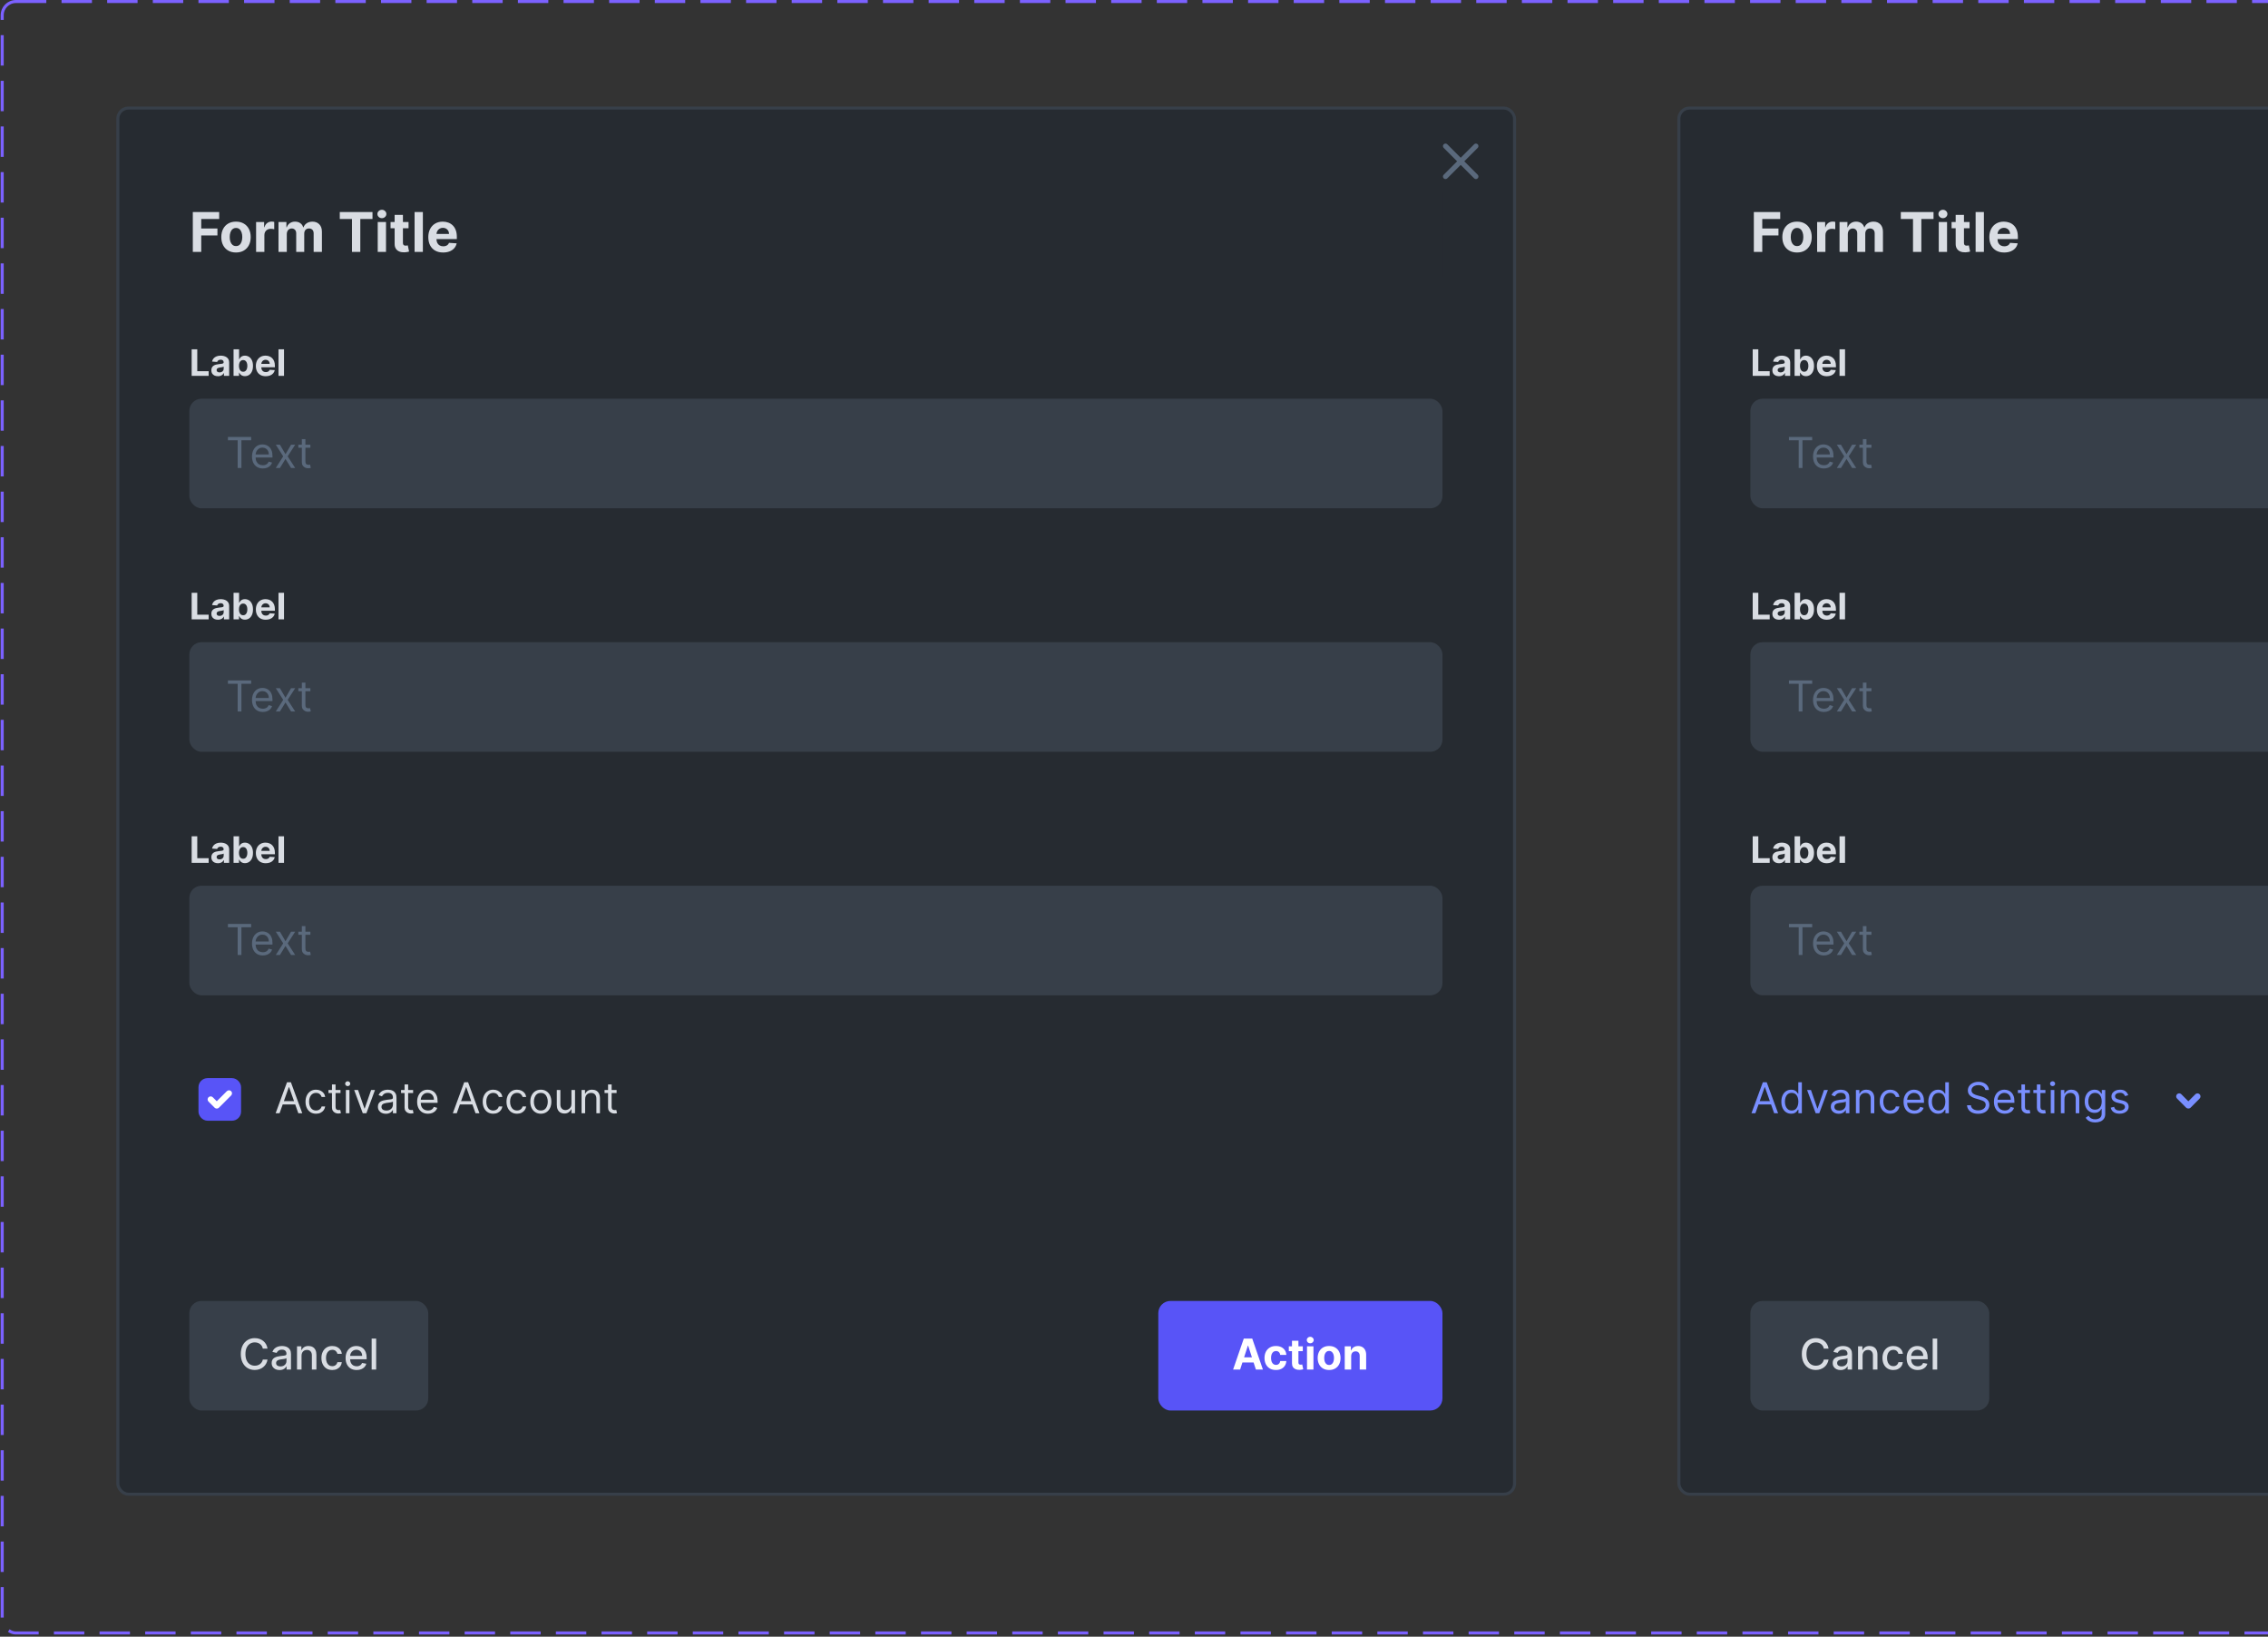 <svg width="657" height="474" viewBox="0 0 657 474" fill="none" xmlns="http://www.w3.org/2000/svg">
<rect x="0" y="0" width="657" height="474" fill="#333333" stroke="none"/>
<rect x="486.34" y="31.293" width="404.604" height="401.448" rx="3.085" fill="#262B31"/>
<rect width="363.174" height="24.682" transform="translate(507.055 55.534)" fill="#262B31"/>
<path d="M508.058 72.956V61.416H515.699V63.428H510.498V66.177H515.191V68.189H510.498V72.956H508.058ZM520.57 73.125C519.694 73.125 518.937 72.939 518.299 72.567C517.664 72.191 517.174 71.669 516.828 71C516.483 70.328 516.31 69.549 516.31 68.662C516.31 67.768 516.483 66.987 516.828 66.318C517.174 65.646 517.664 65.124 518.299 64.752C518.937 64.376 519.694 64.188 520.57 64.188C521.445 64.188 522.2 64.376 522.835 64.752C523.473 65.124 523.965 65.646 524.311 66.318C524.656 66.987 524.829 67.768 524.829 68.662C524.829 69.549 524.656 70.328 524.311 71C523.965 71.669 523.473 72.191 522.835 72.567C522.2 72.939 521.445 73.125 520.57 73.125ZM520.581 71.265C520.979 71.265 521.311 71.153 521.578 70.927C521.845 70.698 522.046 70.386 522.181 69.992C522.32 69.597 522.39 69.148 522.39 68.645C522.39 68.142 522.32 67.693 522.181 67.299C522.046 66.904 521.845 66.592 521.578 66.363C521.311 66.134 520.979 66.019 520.581 66.019C520.179 66.019 519.841 66.134 519.567 66.363C519.296 66.592 519.091 66.904 518.952 67.299C518.817 67.693 518.75 68.142 518.75 68.645C518.75 69.148 518.817 69.597 518.952 69.992C519.091 70.386 519.296 70.698 519.567 70.927C519.841 71.153 520.179 71.265 520.581 71.265ZM526.39 72.956V64.301H528.717V65.811H528.807C528.965 65.274 529.23 64.868 529.602 64.594C529.974 64.316 530.402 64.177 530.886 64.177C531.007 64.177 531.136 64.184 531.275 64.2C531.414 64.215 531.536 64.235 531.641 64.261V66.391C531.529 66.358 531.373 66.328 531.174 66.301C530.975 66.275 530.792 66.262 530.627 66.262C530.274 66.262 529.959 66.339 529.681 66.493C529.406 66.643 529.189 66.853 529.027 67.124C528.869 67.394 528.79 67.706 528.79 68.059V72.956H526.39ZM532.882 72.956V64.301H535.17V65.828H535.271C535.452 65.321 535.752 64.921 536.173 64.628C536.594 64.335 537.097 64.188 537.683 64.188C538.277 64.188 538.782 64.337 539.199 64.633C539.616 64.926 539.894 65.325 540.033 65.828H540.123C540.299 65.332 540.619 64.936 541.081 64.639C541.546 64.338 542.097 64.188 542.732 64.188C543.539 64.188 544.195 64.446 544.698 64.96C545.205 65.471 545.459 66.196 545.459 67.135V72.956H543.064V67.608C543.064 67.128 542.936 66.767 542.681 66.527C542.425 66.286 542.106 66.166 541.723 66.166C541.287 66.166 540.947 66.305 540.703 66.583C540.459 66.857 540.337 67.22 540.337 67.67V72.956H538.01V67.558C538.01 67.133 537.888 66.795 537.644 66.543C537.403 66.292 537.086 66.166 536.691 66.166C536.425 66.166 536.184 66.234 535.97 66.369C535.76 66.5 535.593 66.686 535.469 66.927C535.345 67.163 535.283 67.441 535.283 67.76V72.956H532.882ZM550.633 63.428V61.416H560.11V63.428H556.577V72.956H554.165V63.428H550.633ZM561.626 72.956V64.301H564.026V72.956H561.626ZM562.831 63.185C562.474 63.185 562.168 63.067 561.913 62.83C561.661 62.59 561.535 62.303 561.535 61.968C561.535 61.638 561.661 61.354 561.913 61.117C562.168 60.877 562.474 60.757 562.831 60.757C563.188 60.757 563.492 60.877 563.744 61.117C564 61.354 564.127 61.638 564.127 61.968C564.127 62.303 564 62.59 563.744 62.83C563.492 63.067 563.188 63.185 562.831 63.185ZM570.552 64.301V66.104H565.34V64.301H570.552ZM566.523 62.227H568.924V70.296C568.924 70.518 568.957 70.691 569.025 70.814C569.093 70.935 569.187 71.019 569.307 71.068C569.431 71.117 569.573 71.141 569.735 71.141C569.848 71.141 569.96 71.132 570.073 71.113C570.186 71.091 570.272 71.074 570.332 71.062L570.71 72.849C570.59 72.886 570.421 72.929 570.203 72.978C569.985 73.031 569.72 73.063 569.408 73.074C568.83 73.096 568.323 73.019 567.887 72.843C567.455 72.666 567.119 72.392 566.878 72.02C566.638 71.648 566.52 71.179 566.523 70.612V62.227ZM574.702 61.416V72.956H572.302V61.416H574.702ZM580.569 73.125C579.679 73.125 578.912 72.944 578.27 72.584C577.631 72.219 577.139 71.705 576.794 71.04C576.448 70.371 576.275 69.581 576.275 68.668C576.275 67.777 576.448 66.996 576.794 66.324C577.139 65.651 577.626 65.127 578.253 64.752C578.884 64.376 579.624 64.188 580.473 64.188C581.044 64.188 581.575 64.28 582.068 64.464C582.563 64.645 582.995 64.917 583.364 65.281C583.735 65.646 584.025 66.104 584.231 66.656C584.438 67.205 584.541 67.847 584.541 68.583V69.242H577.233V67.755H582.282C582.282 67.409 582.207 67.103 582.056 66.837C581.906 66.57 581.698 66.361 581.431 66.211C581.168 66.057 580.862 65.98 580.512 65.98C580.148 65.98 579.825 66.064 579.543 66.234C579.265 66.399 579.047 66.622 578.89 66.904C578.732 67.182 578.651 67.492 578.647 67.834V69.248C578.647 69.676 578.726 70.046 578.884 70.358C579.046 70.67 579.273 70.91 579.566 71.079C579.859 71.248 580.206 71.333 580.608 71.333C580.875 71.333 581.119 71.295 581.341 71.22C581.562 71.145 581.752 71.032 581.91 70.882C582.068 70.732 582.188 70.548 582.27 70.33L584.49 70.476C584.378 71.01 584.147 71.476 583.797 71.874C583.452 72.268 583.005 72.576 582.456 72.798C581.912 73.016 581.282 73.125 580.569 73.125Z" fill="#D9DDE3"/>
<g clip-path="url(#clip0_4647_181329)">
<rect x="507.055" y="115.475" width="363" height="31.734" rx="3.526" fill="#373F49"/>
<path d="M518.229 127.516V126.552H524.96V127.516H522.138V135.527H521.051V127.516H518.229ZM528.343 135.667C527.695 135.667 527.135 135.524 526.665 135.238C526.197 134.948 525.837 134.545 525.582 134.028C525.331 133.508 525.206 132.903 525.206 132.214C525.206 131.524 525.331 130.917 525.582 130.391C525.837 129.862 526.19 129.45 526.643 129.155C527.099 128.857 527.631 128.708 528.238 128.708C528.589 128.708 528.935 128.766 529.277 128.883C529.619 129 529.93 129.19 530.21 129.453C530.491 129.713 530.714 130.058 530.881 130.487C531.047 130.917 531.131 131.445 531.131 132.074V132.512H525.942V131.618H530.079C530.079 131.238 530.003 130.899 529.851 130.601C529.702 130.303 529.489 130.068 529.211 129.895C528.936 129.723 528.612 129.637 528.238 129.637C527.826 129.637 527.47 129.739 527.169 129.944C526.871 130.145 526.642 130.408 526.481 130.733C526.32 131.057 526.24 131.404 526.24 131.776V132.372C526.24 132.88 526.328 133.311 526.503 133.664C526.681 134.015 526.928 134.282 527.243 134.466C527.559 134.647 527.926 134.738 528.343 134.738C528.615 134.738 528.861 134.7 529.08 134.624C529.302 134.545 529.493 134.428 529.654 134.273C529.814 134.116 529.939 133.92 530.026 133.686L531.025 133.967C530.92 134.306 530.744 134.604 530.495 134.861C530.247 135.115 529.94 135.314 529.575 135.457C529.21 135.597 528.799 135.667 528.343 135.667ZM533.294 128.795L534.907 131.548L536.52 128.795H537.712L535.538 132.161L537.712 135.527H536.52L534.907 132.915L533.294 135.527H532.102L534.241 132.161L532.102 128.795H533.294ZM542.115 128.795V129.672H538.627V128.795H542.115ZM539.643 127.183H540.678V133.599C540.678 133.891 540.72 134.11 540.805 134.256C540.892 134.399 541.003 134.496 541.138 134.545C541.275 134.592 541.42 134.615 541.572 134.615C541.686 134.615 541.779 134.609 541.852 134.598C541.925 134.583 541.984 134.571 542.027 134.563L542.238 135.492C542.168 135.518 542.07 135.544 541.944 135.571C541.819 135.6 541.659 135.615 541.467 135.615C541.174 135.615 540.888 135.552 540.608 135.426C540.33 135.3 540.099 135.109 539.915 134.852C539.734 134.595 539.643 134.271 539.643 133.879V127.183Z" fill="#5A697C"/>
<path d="M507.724 108.845V101.152H509.35V107.504H512.648V108.845H507.724ZM515.341 108.954C514.973 108.954 514.645 108.89 514.357 108.763C514.069 108.632 513.841 108.441 513.673 108.188C513.508 107.932 513.425 107.614 513.425 107.234C513.425 106.913 513.484 106.644 513.602 106.426C513.719 106.208 513.88 106.033 514.082 105.9C514.285 105.768 514.516 105.667 514.774 105.6C515.034 105.532 515.307 105.485 515.592 105.457C515.928 105.422 516.198 105.389 516.404 105.359C516.609 105.327 516.758 105.279 516.851 105.217C516.943 105.154 516.99 105.061 516.99 104.939V104.916C516.99 104.678 516.915 104.494 516.764 104.364C516.617 104.234 516.406 104.169 516.133 104.169C515.845 104.169 515.616 104.232 515.446 104.36C515.276 104.485 515.163 104.643 515.108 104.833L513.628 104.713C513.703 104.363 513.851 104.06 514.071 103.804C514.291 103.546 514.576 103.348 514.924 103.211C515.274 103.07 515.68 103 516.141 103C516.461 103 516.768 103.038 517.061 103.113C517.357 103.188 517.618 103.305 517.846 103.462C518.077 103.62 518.258 103.823 518.391 104.071C518.524 104.316 518.59 104.611 518.59 104.954V108.845H517.072V108.045H517.027C516.935 108.225 516.811 108.384 516.655 108.522C516.5 108.657 516.314 108.764 516.096 108.841C515.878 108.917 515.626 108.954 515.341 108.954ZM515.799 107.85C516.034 107.85 516.242 107.803 516.423 107.711C516.603 107.616 516.744 107.488 516.847 107.328C516.95 107.167 517.001 106.986 517.001 106.783V106.171C516.951 106.203 516.882 106.233 516.794 106.261C516.709 106.286 516.613 106.31 516.505 106.332C516.398 106.352 516.29 106.371 516.182 106.389C516.074 106.404 515.977 106.417 515.889 106.43C515.701 106.457 515.537 106.501 515.397 106.561C515.257 106.621 515.148 106.703 515.07 106.806C514.993 106.906 514.954 107.031 514.954 107.181C514.954 107.399 515.033 107.566 515.19 107.681C515.351 107.793 515.554 107.85 515.799 107.85ZM519.862 108.845V101.152H521.462V104.045H521.511C521.581 103.889 521.682 103.732 521.815 103.571C521.95 103.409 522.125 103.273 522.341 103.166C522.559 103.055 522.829 103 523.152 103C523.573 103 523.961 103.111 524.317 103.331C524.672 103.549 524.956 103.878 525.169 104.319C525.382 104.757 525.489 105.307 525.489 105.968C525.489 106.611 525.385 107.155 525.177 107.598C524.971 108.039 524.691 108.373 524.335 108.601C523.982 108.826 523.587 108.939 523.148 108.939C522.838 108.939 522.574 108.888 522.356 108.785C522.14 108.682 521.964 108.553 521.826 108.398C521.688 108.24 521.583 108.081 521.511 107.921H521.439V108.845H519.862ZM521.428 105.96C521.428 106.303 521.475 106.603 521.571 106.858C521.666 107.114 521.804 107.313 521.984 107.455C522.164 107.596 522.383 107.666 522.641 107.666C522.902 107.666 523.122 107.594 523.302 107.452C523.483 107.306 523.619 107.106 523.712 106.851C523.807 106.593 523.855 106.296 523.855 105.96C523.855 105.627 523.808 105.334 523.716 105.081C523.623 104.828 523.486 104.631 523.306 104.488C523.126 104.345 522.904 104.274 522.641 104.274C522.381 104.274 522.16 104.343 521.98 104.48C521.802 104.618 521.666 104.813 521.571 105.066C521.475 105.319 521.428 105.617 521.428 105.96ZM529.186 108.958C528.592 108.958 528.081 108.838 527.653 108.597C527.227 108.354 526.899 108.011 526.669 107.568C526.439 107.122 526.323 106.595 526.323 105.987C526.323 105.393 526.439 104.872 526.669 104.424C526.899 103.976 527.224 103.626 527.642 103.376C528.063 103.126 528.556 103 529.122 103C529.502 103 529.857 103.062 530.185 103.184C530.515 103.305 530.803 103.486 531.049 103.729C531.297 103.972 531.49 104.277 531.627 104.646C531.765 105.011 531.834 105.439 531.834 105.93V106.37H526.962V105.378H530.328C530.328 105.148 530.278 104.944 530.177 104.766C530.077 104.588 529.938 104.449 529.76 104.349C529.585 104.246 529.381 104.195 529.148 104.195C528.905 104.195 528.69 104.251 528.502 104.364C528.317 104.474 528.171 104.623 528.066 104.811C527.961 104.996 527.907 105.203 527.905 105.431V106.374C527.905 106.659 527.957 106.906 528.063 107.114C528.17 107.321 528.322 107.482 528.517 107.594C528.712 107.707 528.944 107.763 529.212 107.763C529.39 107.763 529.553 107.738 529.7 107.688C529.848 107.638 529.975 107.563 530.08 107.463C530.185 107.363 530.265 107.24 530.32 107.095L531.8 107.192C531.725 107.548 531.571 107.859 531.338 108.124C531.108 108.387 530.81 108.592 530.444 108.74C530.081 108.885 529.662 108.958 529.186 108.958ZM534.478 101.152V108.845H532.878V101.152H534.478Z" fill="#D9DDE3"/>
</g>
<g clip-path="url(#clip1_4647_181329)">
<rect x="507.055" y="185.994" width="363" height="31.734" rx="3.526" fill="#373F49"/>
<path d="M518.229 198.035V197.071H524.96V198.035H522.138V206.046H521.051V198.035H518.229ZM528.343 206.186C527.695 206.186 527.135 206.043 526.665 205.757C526.197 205.467 525.837 205.064 525.582 204.547C525.331 204.027 525.206 203.422 525.206 202.733C525.206 202.043 525.331 201.436 525.582 200.91C525.837 200.381 526.19 199.969 526.643 199.674C527.099 199.376 527.631 199.227 528.238 199.227C528.589 199.227 528.935 199.285 529.277 199.402C529.619 199.519 529.93 199.709 530.21 199.972C530.491 200.232 530.714 200.577 530.881 201.006C531.047 201.436 531.131 201.964 531.131 202.593V203.031H525.942V202.137H530.079C530.079 201.757 530.003 201.418 529.851 201.12C529.702 200.822 529.489 200.587 529.211 200.415C528.936 200.242 528.612 200.156 528.238 200.156C527.826 200.156 527.47 200.258 527.169 200.463C526.871 200.664 526.642 200.927 526.481 201.252C526.32 201.576 526.24 201.924 526.24 202.295V202.891C526.24 203.399 526.328 203.83 526.503 204.183C526.681 204.534 526.928 204.801 527.243 204.985C527.559 205.166 527.926 205.257 528.343 205.257C528.615 205.257 528.861 205.219 529.08 205.143C529.302 205.064 529.493 204.947 529.654 204.793C529.814 204.635 529.939 204.439 530.026 204.205L531.025 204.486C530.92 204.825 530.744 205.123 530.495 205.38C530.247 205.634 529.94 205.833 529.575 205.976C529.21 206.116 528.799 206.186 528.343 206.186ZM533.294 199.315L534.907 202.067L536.52 199.315H537.712L535.538 202.68L537.712 206.046H536.52L534.907 203.434L533.294 206.046H532.102L534.241 202.68L532.102 199.315H533.294ZM542.115 199.315V200.191H538.627V199.315H542.115ZM539.643 197.702H540.678V204.118C540.678 204.41 540.72 204.629 540.805 204.775C540.892 204.918 541.003 205.015 541.138 205.064C541.275 205.111 541.42 205.134 541.572 205.134C541.686 205.134 541.779 205.129 541.852 205.117C541.925 205.102 541.984 205.091 542.027 205.082L542.238 206.011C542.168 206.037 542.07 206.063 541.944 206.09C541.819 206.119 541.659 206.134 541.467 206.134C541.174 206.134 540.888 206.071 540.608 205.945C540.33 205.819 540.099 205.628 539.915 205.371C539.734 205.114 539.643 204.79 539.643 204.398V197.702Z" fill="#5A697C"/>
<path d="M507.724 179.364V171.671H509.35V178.023H512.648V179.364H507.724ZM515.341 179.473C514.973 179.473 514.645 179.409 514.357 179.282C514.069 179.151 513.841 178.96 513.673 178.707C513.508 178.451 513.425 178.133 513.425 177.753C513.425 177.432 513.484 177.163 513.602 176.945C513.719 176.727 513.88 176.552 514.082 176.419C514.285 176.287 514.516 176.186 514.774 176.119C515.034 176.051 515.307 176.004 515.592 175.976C515.928 175.941 516.198 175.908 516.404 175.878C516.609 175.846 516.758 175.798 516.851 175.736C516.943 175.673 516.99 175.58 516.99 175.458V175.435C516.99 175.197 516.915 175.013 516.764 174.883C516.617 174.753 516.406 174.688 516.133 174.688C515.845 174.688 515.616 174.751 515.446 174.879C515.276 175.004 515.163 175.162 515.108 175.352L513.628 175.232C513.703 174.882 513.851 174.579 514.071 174.323C514.291 174.065 514.576 173.867 514.924 173.73C515.274 173.589 515.68 173.519 516.141 173.519C516.461 173.519 516.768 173.557 517.061 173.632C517.357 173.707 517.618 173.824 517.846 173.981C518.077 174.139 518.258 174.342 518.391 174.59C518.524 174.835 518.59 175.13 518.59 175.473V179.364H517.072V178.564H517.027C516.935 178.744 516.811 178.903 516.655 179.041C516.5 179.176 516.314 179.283 516.096 179.361C515.878 179.436 515.626 179.473 515.341 179.473ZM515.799 178.369C516.034 178.369 516.242 178.322 516.423 178.23C516.603 178.135 516.744 178.007 516.847 177.847C516.95 177.686 517.001 177.505 517.001 177.302V176.69C516.951 176.722 516.882 176.752 516.794 176.78C516.709 176.805 516.613 176.829 516.505 176.851C516.398 176.871 516.29 176.89 516.182 176.908C516.074 176.923 515.977 176.936 515.889 176.949C515.701 176.976 515.537 177.02 515.397 177.08C515.257 177.14 515.148 177.222 515.07 177.325C514.993 177.425 514.954 177.55 514.954 177.7C514.954 177.918 515.033 178.085 515.19 178.2C515.351 178.312 515.554 178.369 515.799 178.369ZM519.862 179.364V171.671H521.462V174.564H521.511C521.581 174.408 521.682 174.251 521.815 174.09C521.95 173.928 522.125 173.792 522.341 173.685C522.559 173.574 522.829 173.519 523.152 173.519C523.573 173.519 523.961 173.63 524.317 173.85C524.672 174.068 524.956 174.397 525.169 174.838C525.382 175.276 525.489 175.826 525.489 176.487C525.489 177.13 525.385 177.674 525.177 178.117C524.971 178.558 524.691 178.892 524.335 179.12C523.982 179.345 523.587 179.458 523.148 179.458C522.838 179.458 522.574 179.407 522.356 179.304C522.14 179.201 521.964 179.073 521.826 178.917C521.688 178.759 521.583 178.6 521.511 178.44H521.439V179.364H519.862ZM521.428 176.479C521.428 176.822 521.475 177.122 521.571 177.377C521.666 177.633 521.804 177.832 521.984 177.974C522.164 178.115 522.383 178.185 522.641 178.185C522.902 178.185 523.122 178.113 523.302 177.971C523.483 177.825 523.619 177.625 523.712 177.37C523.807 177.112 523.855 176.815 523.855 176.479C523.855 176.146 523.808 175.853 523.716 175.6C523.623 175.347 523.486 175.15 523.306 175.007C523.126 174.864 522.904 174.793 522.641 174.793C522.381 174.793 522.16 174.862 521.98 174.999C521.802 175.137 521.666 175.332 521.571 175.585C521.475 175.838 521.428 176.136 521.428 176.479ZM529.186 179.477C528.592 179.477 528.081 179.357 527.653 179.116C527.227 178.873 526.899 178.53 526.669 178.087C526.439 177.641 526.323 177.114 526.323 176.506C526.323 175.912 526.439 175.391 526.669 174.943C526.899 174.495 527.224 174.145 527.642 173.895C528.063 173.645 528.556 173.519 529.122 173.519C529.502 173.519 529.857 173.581 530.185 173.703C530.515 173.824 530.803 174.005 531.049 174.248C531.297 174.491 531.49 174.797 531.627 175.165C531.765 175.53 531.834 175.959 531.834 176.449V176.889H526.962V175.897H530.328C530.328 175.667 530.278 175.463 530.177 175.285C530.077 175.107 529.938 174.968 529.76 174.868C529.585 174.765 529.381 174.714 529.148 174.714C528.905 174.714 528.69 174.77 528.502 174.883C528.317 174.993 528.171 175.142 528.066 175.33C527.961 175.515 527.907 175.722 527.905 175.95V176.893C527.905 177.178 527.957 177.425 528.063 177.633C528.17 177.84 528.322 178.001 528.517 178.113C528.712 178.226 528.944 178.282 529.212 178.282C529.39 178.282 529.553 178.257 529.7 178.207C529.848 178.157 529.975 178.082 530.08 177.982C530.185 177.882 530.265 177.759 530.32 177.614L531.8 177.711C531.725 178.067 531.571 178.378 531.338 178.643C531.108 178.906 530.81 179.111 530.444 179.259C530.081 179.404 529.662 179.477 529.186 179.477ZM534.478 171.671V179.364H532.878V171.671H534.478Z" fill="#D9DDE3"/>
</g>
<g clip-path="url(#clip2_4647_181329)">
<rect x="507.055" y="256.514" width="363" height="31.734" rx="3.526" fill="#373F49"/>
<path d="M518.229 268.554V267.59H524.96V268.554H522.138V276.565H521.051V268.554H518.229ZM528.343 276.706C527.695 276.706 527.135 276.563 526.665 276.276C526.197 275.987 525.837 275.584 525.582 275.067C525.331 274.547 525.206 273.942 525.206 273.252C525.206 272.563 525.331 271.955 525.582 271.429C525.837 270.9 526.19 270.488 526.643 270.193C527.099 269.895 527.631 269.746 528.238 269.746C528.589 269.746 528.935 269.805 529.277 269.922C529.619 270.039 529.93 270.228 530.21 270.491C530.491 270.751 530.714 271.096 530.881 271.526C531.047 271.955 531.131 272.484 531.131 273.112V273.55H525.942V272.656H530.079C530.079 272.277 530.003 271.938 529.851 271.64C529.702 271.342 529.489 271.106 529.211 270.934C528.936 270.762 528.612 270.675 528.238 270.675C527.826 270.675 527.47 270.778 527.169 270.982C526.871 271.184 526.642 271.447 526.481 271.771C526.32 272.095 526.24 272.443 526.24 272.814V273.41C526.24 273.918 526.328 274.349 526.503 274.703C526.681 275.053 526.928 275.321 527.243 275.505C527.559 275.686 527.926 275.777 528.343 275.777C528.615 275.777 528.861 275.739 529.08 275.663C529.302 275.584 529.493 275.467 529.654 275.312C529.814 275.154 529.939 274.959 530.026 274.725L531.025 275.005C530.92 275.344 530.744 275.642 530.495 275.899C530.247 276.153 529.94 276.352 529.575 276.495C529.21 276.636 528.799 276.706 528.343 276.706ZM533.294 269.834L534.907 272.586L536.52 269.834H537.712L535.538 273.2L537.712 276.565H536.52L534.907 273.954L533.294 276.565H532.102L534.241 273.2L532.102 269.834H533.294ZM542.115 269.834V270.711H538.627V269.834H542.115ZM539.643 268.221H540.678V274.637C540.678 274.929 540.72 275.148 540.805 275.295C540.892 275.438 541.003 275.534 541.138 275.584C541.275 275.631 541.42 275.654 541.572 275.654C541.686 275.654 541.779 275.648 541.852 275.636C541.925 275.622 541.984 275.61 542.027 275.601L542.238 276.53C542.168 276.557 542.07 276.583 541.944 276.609C541.819 276.638 541.659 276.653 541.467 276.653C541.174 276.653 540.888 276.59 540.608 276.465C540.33 276.339 540.099 276.148 539.915 275.891C539.734 275.633 539.643 275.309 539.643 274.918V268.221Z" fill="#5A697C"/>
<path d="M507.724 249.884V242.191H509.35V248.543H512.648V249.884H507.724ZM515.341 249.993C514.973 249.993 514.645 249.929 514.357 249.801C514.069 249.671 513.841 249.479 513.673 249.226C513.508 248.971 513.425 248.653 513.425 248.272C513.425 247.952 513.484 247.683 513.602 247.465C513.719 247.247 513.88 247.072 514.082 246.939C514.285 246.806 514.516 246.706 514.774 246.638C515.034 246.571 515.307 246.523 515.592 246.496C515.928 246.461 516.198 246.428 516.404 246.398C516.609 246.365 516.758 246.318 516.851 246.255C516.943 246.193 516.99 246.1 516.99 245.977V245.955C516.99 245.717 516.915 245.533 516.764 245.402C516.617 245.272 516.406 245.207 516.133 245.207C515.845 245.207 515.616 245.271 515.446 245.399C515.276 245.524 515.163 245.682 515.108 245.872L513.628 245.752C513.703 245.401 513.851 245.098 514.071 244.843C514.291 244.585 514.576 244.387 514.924 244.249C515.274 244.109 515.68 244.039 516.141 244.039C516.461 244.039 516.768 244.076 517.061 244.152C517.357 244.227 517.618 244.343 517.846 244.501C518.077 244.659 518.258 244.862 518.391 245.109C518.524 245.355 518.59 245.649 518.59 245.992V249.884H517.072V249.084H517.027C516.935 249.264 516.811 249.423 516.655 249.561C516.5 249.696 516.314 249.802 516.096 249.88C515.878 249.955 515.626 249.993 515.341 249.993ZM515.799 248.888C516.034 248.888 516.242 248.842 516.423 248.749C516.603 248.654 516.744 248.526 516.847 248.366C516.95 248.206 517.001 248.024 517.001 247.822V247.209C516.951 247.242 516.882 247.272 516.794 247.299C516.709 247.324 516.613 247.348 516.505 247.371C516.398 247.391 516.29 247.41 516.182 247.427C516.074 247.442 515.977 247.456 515.889 247.468C515.701 247.496 515.537 247.54 515.397 247.6C515.257 247.66 515.148 247.741 515.07 247.844C514.993 247.944 514.954 248.069 514.954 248.22C514.954 248.438 515.033 248.604 515.19 248.719C515.351 248.832 515.554 248.888 515.799 248.888ZM519.862 249.884V242.191H521.462V245.083H521.511C521.581 244.928 521.682 244.77 521.815 244.61C521.95 244.447 522.125 244.312 522.341 244.204C522.559 244.094 522.829 244.039 523.152 244.039C523.573 244.039 523.961 244.149 524.317 244.369C524.672 244.587 524.956 244.917 525.169 245.357C525.382 245.796 525.489 246.345 525.489 247.006C525.489 247.65 525.385 248.193 525.177 248.637C524.971 249.077 524.691 249.412 524.335 249.64C523.982 249.865 523.587 249.978 523.148 249.978C522.838 249.978 522.574 249.926 522.356 249.824C522.14 249.721 521.964 249.592 521.826 249.437C521.688 249.279 521.583 249.12 521.511 248.96H521.439V249.884H519.862ZM521.428 246.999C521.428 247.342 521.475 247.641 521.571 247.897C521.666 248.152 521.804 248.351 521.984 248.494C522.164 248.634 522.383 248.704 522.641 248.704C522.902 248.704 523.122 248.633 523.302 248.49C523.483 248.345 523.619 248.145 523.712 247.889C523.807 247.631 523.855 247.334 523.855 246.999C523.855 246.666 523.808 246.373 523.716 246.12C523.623 245.867 523.486 245.669 523.306 245.526C523.126 245.384 522.904 245.312 522.641 245.312C522.381 245.312 522.16 245.381 521.98 245.519C521.802 245.657 521.666 245.852 521.571 246.105C521.475 246.358 521.428 246.656 521.428 246.999ZM529.186 249.996C528.592 249.996 528.081 249.876 527.653 249.636C527.227 249.393 526.899 249.05 526.669 248.607C526.439 248.161 526.323 247.634 526.323 247.025C526.323 246.432 526.439 245.911 526.669 245.463C526.899 245.014 527.224 244.665 527.642 244.415C528.063 244.164 528.556 244.039 529.122 244.039C529.502 244.039 529.857 244.1 530.185 244.223C530.515 244.343 530.803 244.525 531.049 244.768C531.297 245.011 531.49 245.316 531.627 245.684C531.765 246.05 531.834 246.478 531.834 246.969V247.408H526.962V246.417H530.328C530.328 246.186 530.278 245.982 530.177 245.804C530.077 245.627 529.938 245.488 529.76 245.387C529.585 245.285 529.381 245.233 529.148 245.233C528.905 245.233 528.69 245.29 528.502 245.402C528.317 245.513 528.171 245.662 528.066 245.849C527.961 246.035 527.907 246.241 527.905 246.469V247.412C527.905 247.698 527.957 247.944 528.063 248.152C528.17 248.36 528.322 248.52 528.517 248.633C528.712 248.746 528.944 248.802 529.212 248.802C529.39 248.802 529.553 248.777 529.7 248.727C529.848 248.677 529.975 248.602 530.08 248.501C530.185 248.401 530.265 248.279 530.32 248.133L531.8 248.231C531.725 248.587 531.571 248.897 531.338 249.163C531.108 249.426 530.81 249.631 530.444 249.779C530.081 249.924 529.662 249.996 529.186 249.996ZM534.478 242.191V249.884H532.878V242.191H534.478Z" fill="#D9DDE3"/>
</g>
<path d="M508.51 322.403H507.371L510.666 313.428H511.788L515.084 322.403H513.944L511.262 314.848H511.192L508.51 322.403ZM508.931 318.897H513.524V319.861H508.931V318.897ZM518.883 322.543C518.322 322.543 517.827 322.401 517.398 322.118C516.968 321.832 516.632 321.428 516.39 320.908C516.147 320.385 516.026 319.768 516.026 319.055C516.026 318.348 516.147 317.734 516.39 317.214C516.632 316.694 516.97 316.292 517.402 316.009C517.834 315.726 518.334 315.584 518.901 315.584C519.339 315.584 519.685 315.657 519.939 315.803C520.197 315.946 520.392 316.11 520.527 316.294C520.664 316.475 520.771 316.624 520.847 316.741H520.934V313.428H521.969V322.403H520.969V321.369H520.847C520.771 321.491 520.663 321.646 520.522 321.833C520.382 322.017 520.182 322.182 519.922 322.328C519.662 322.471 519.316 322.543 518.883 322.543ZM519.024 321.614C519.438 321.614 519.789 321.506 520.075 321.29C520.362 321.071 520.579 320.768 520.728 320.383C520.877 319.994 520.952 319.546 520.952 319.037C520.952 318.535 520.879 318.095 520.733 317.718C520.587 317.338 520.37 317.043 520.084 316.833C519.798 316.62 519.444 316.513 519.024 316.513C518.585 316.513 518.22 316.625 517.928 316.85C517.639 317.072 517.421 317.375 517.275 317.757C517.132 318.137 517.06 318.564 517.06 319.037C517.06 319.516 517.133 319.952 517.279 320.343C517.428 320.732 517.647 321.041 517.937 321.272C518.229 321.5 518.591 321.614 519.024 321.614ZM529.511 315.671L527.021 322.403H525.97L523.48 315.671H524.602L526.46 321.036H526.531L528.389 315.671H529.511ZM532.652 322.561C532.225 322.561 531.838 322.48 531.49 322.32C531.143 322.156 530.867 321.921 530.662 321.614C530.458 321.304 530.355 320.93 530.355 320.492C530.355 320.106 530.431 319.794 530.583 319.554C530.735 319.312 530.938 319.122 531.192 318.985C531.447 318.847 531.727 318.745 532.034 318.678C532.343 318.608 532.655 318.552 532.967 318.511C533.376 318.459 533.708 318.419 533.962 318.393C534.219 318.364 534.406 318.316 534.523 318.248C534.643 318.181 534.703 318.064 534.703 317.898V317.863C534.703 317.43 534.584 317.094 534.348 316.855C534.114 316.615 533.759 316.495 533.283 316.495C532.789 316.495 532.402 316.603 532.121 316.82C531.841 317.036 531.644 317.267 531.53 317.512L530.548 317.161C530.723 316.752 530.957 316.434 531.249 316.206C531.544 315.975 531.866 315.815 532.213 315.724C532.564 315.631 532.909 315.584 533.248 315.584C533.464 315.584 533.712 315.61 533.993 315.663C534.276 315.712 534.549 315.816 534.812 315.974C535.078 316.132 535.299 316.37 535.474 316.688C535.649 317.007 535.737 317.433 535.737 317.968V322.403H534.703V321.491H534.65C534.58 321.637 534.463 321.794 534.3 321.96C534.136 322.127 533.918 322.268 533.647 322.385C533.375 322.502 533.043 322.561 532.652 322.561ZM532.809 321.632C533.219 321.632 533.563 321.551 533.844 321.39C534.127 321.23 534.34 321.022 534.484 320.768C534.63 320.514 534.703 320.247 534.703 319.966V319.02C534.659 319.072 534.562 319.12 534.413 319.164C534.267 319.205 534.098 319.242 533.905 319.274C533.715 319.303 533.53 319.329 533.349 319.353C533.17 319.373 533.026 319.391 532.915 319.405C532.646 319.44 532.395 319.497 532.161 319.576C531.93 319.652 531.743 319.768 531.6 319.922C531.46 320.074 531.39 320.282 531.39 320.545C531.39 320.904 531.523 321.176 531.788 321.36C532.057 321.541 532.398 321.632 532.809 321.632ZM538.659 318.353V322.403H537.625V315.671H538.624V316.723H538.711C538.869 316.381 539.109 316.107 539.43 315.899C539.752 315.689 540.166 315.584 540.675 315.584C541.131 315.584 541.529 315.677 541.871 315.864C542.213 316.048 542.479 316.329 542.669 316.706C542.859 317.08 542.954 317.553 542.954 318.126V322.403H541.919V318.196C541.919 317.667 541.782 317.255 541.507 316.96C541.233 316.662 540.856 316.513 540.377 316.513C540.047 316.513 539.752 316.584 539.492 316.728C539.234 316.871 539.031 317.08 538.882 317.354C538.733 317.629 538.659 317.962 538.659 318.353ZM547.578 322.543C546.947 322.543 546.404 322.394 545.948 322.096C545.492 321.798 545.142 321.388 544.896 320.865C544.651 320.342 544.528 319.744 544.528 319.072C544.528 318.389 544.654 317.785 544.905 317.262C545.159 316.736 545.513 316.326 545.965 316.031C546.421 315.733 546.953 315.584 547.561 315.584C548.034 315.584 548.461 315.671 548.84 315.847C549.22 316.022 549.531 316.267 549.774 316.583C550.016 316.899 550.167 317.267 550.225 317.687H549.191C549.112 317.381 548.937 317.109 548.665 316.872C548.396 316.633 548.034 316.513 547.578 316.513C547.175 316.513 546.821 316.618 546.518 316.828C546.217 317.036 545.982 317.329 545.812 317.709C545.646 318.086 545.562 318.529 545.562 319.037C545.562 319.557 545.644 320.01 545.808 320.396C545.974 320.781 546.208 321.081 546.509 321.294C546.813 321.507 547.169 321.614 547.578 321.614C547.847 321.614 548.091 321.567 548.31 321.474C548.529 321.38 548.715 321.246 548.867 321.071C549.019 320.895 549.127 320.685 549.191 320.44H550.225C550.167 320.837 550.022 321.195 549.791 321.513C549.563 321.829 549.261 322.08 548.884 322.267C548.51 322.451 548.075 322.543 547.578 322.543ZM554.559 322.543C553.911 322.543 553.351 322.4 552.881 322.114C552.413 321.824 552.053 321.421 551.798 320.904C551.547 320.384 551.422 319.779 551.422 319.09C551.422 318.4 551.547 317.793 551.798 317.267C552.053 316.738 552.406 316.326 552.859 316.031C553.315 315.733 553.846 315.584 554.454 315.584C554.805 315.584 555.151 315.642 555.493 315.759C555.835 315.876 556.146 316.066 556.426 316.329C556.707 316.589 556.93 316.934 557.097 317.363C557.263 317.793 557.347 318.321 557.347 318.949V319.388H552.158V318.494H556.295C556.295 318.114 556.219 317.775 556.067 317.477C555.918 317.179 555.705 316.944 555.427 316.771C555.152 316.599 554.828 316.513 554.454 316.513C554.042 316.513 553.686 316.615 553.385 316.82C553.087 317.021 552.858 317.284 552.697 317.608C552.536 317.933 552.456 318.28 552.456 318.651V319.247C552.456 319.756 552.543 320.187 552.719 320.54C552.897 320.891 553.144 321.158 553.459 321.342C553.775 321.523 554.142 321.614 554.559 321.614C554.831 321.614 555.076 321.576 555.296 321.5C555.518 321.421 555.709 321.304 555.87 321.149C556.03 320.992 556.155 320.796 556.242 320.562L557.241 320.843C557.136 321.182 556.959 321.48 556.711 321.737C556.463 321.991 556.156 322.19 555.791 322.333C555.426 322.473 555.015 322.543 554.559 322.543ZM561.462 322.543C560.901 322.543 560.405 322.401 559.976 322.118C559.547 321.832 559.211 321.428 558.968 320.908C558.726 320.385 558.604 319.768 558.604 319.055C558.604 318.348 558.726 317.734 558.968 317.214C559.211 316.694 559.548 316.292 559.98 316.009C560.413 315.726 560.912 315.584 561.479 315.584C561.917 315.584 562.264 315.657 562.518 315.803C562.775 315.946 562.971 316.11 563.105 316.294C563.242 316.475 563.349 316.624 563.425 316.741H563.513V313.428H564.547V322.403H563.548V321.369H563.425C563.349 321.491 563.241 321.646 563.101 321.833C562.96 322.017 562.76 322.182 562.5 322.328C562.24 322.471 561.894 322.543 561.462 322.543ZM561.602 321.614C562.017 321.614 562.367 321.506 562.654 321.29C562.94 321.071 563.158 320.768 563.307 320.383C563.456 319.994 563.53 319.546 563.53 319.037C563.53 318.535 563.457 318.095 563.311 317.718C563.165 317.338 562.949 317.043 562.662 316.833C562.376 316.62 562.023 316.513 561.602 316.513C561.164 316.513 560.798 316.625 560.506 316.85C560.217 317.072 559.999 317.375 559.853 317.757C559.71 318.137 559.639 318.564 559.639 319.037C559.639 319.516 559.712 319.952 559.858 320.343C560.007 320.732 560.226 321.041 560.515 321.272C560.807 321.5 561.169 321.614 561.602 321.614ZM575.104 315.671C575.051 315.227 574.838 314.883 574.464 314.637C574.09 314.392 573.632 314.269 573.088 314.269C572.691 314.269 572.343 314.333 572.045 314.462C571.75 314.59 571.519 314.767 571.353 314.992C571.189 315.217 571.107 315.473 571.107 315.759C571.107 315.999 571.164 316.205 571.278 316.377C571.395 316.546 571.544 316.688 571.725 316.802C571.906 316.913 572.096 317.005 572.295 317.078C572.494 317.148 572.676 317.205 572.843 317.249L573.754 317.495C573.988 317.556 574.248 317.641 574.534 317.749C574.824 317.857 575.1 318.004 575.363 318.191C575.629 318.375 575.848 318.612 576.02 318.901C576.192 319.191 576.279 319.546 576.279 319.966C576.279 320.451 576.151 320.889 575.897 321.281C575.646 321.672 575.278 321.984 574.793 322.214C574.311 322.445 573.725 322.561 573.036 322.561C572.393 322.561 571.836 322.457 571.366 322.249C570.898 322.042 570.53 321.753 570.262 321.382C569.996 321.011 569.845 320.58 569.81 320.089H570.932C570.961 320.428 571.075 320.708 571.274 320.93C571.475 321.149 571.73 321.313 572.036 321.421C572.346 321.526 572.679 321.579 573.036 321.579C573.45 321.579 573.823 321.512 574.153 321.377C574.483 321.24 574.745 321.05 574.938 320.808C575.13 320.562 575.227 320.276 575.227 319.949C575.227 319.651 575.144 319.408 574.977 319.221C574.81 319.034 574.591 318.882 574.32 318.765C574.048 318.649 573.754 318.546 573.439 318.459L572.334 318.143C571.633 317.942 571.078 317.654 570.669 317.28C570.26 316.906 570.056 316.416 570.056 315.812C570.056 315.309 570.191 314.871 570.463 314.497C570.738 314.12 571.106 313.828 571.567 313.62C572.032 313.41 572.551 313.305 573.123 313.305C573.702 313.305 574.216 313.409 574.666 313.616C575.116 313.821 575.472 314.101 575.735 314.458C576.001 314.814 576.141 315.219 576.156 315.671H575.104ZM580.748 322.543C580.099 322.543 579.539 322.4 579.069 322.114C578.602 321.824 578.241 321.421 577.987 320.904C577.735 320.384 577.61 319.779 577.61 319.09C577.61 318.4 577.735 317.793 577.987 317.267C578.241 316.738 578.594 316.326 579.047 316.031C579.503 315.733 580.035 315.584 580.642 315.584C580.993 315.584 581.339 315.642 581.681 315.759C582.023 315.876 582.334 316.066 582.614 316.329C582.895 316.589 583.118 316.934 583.285 317.363C583.451 317.793 583.535 318.321 583.535 318.949V319.388H578.346V318.494H582.483C582.483 318.114 582.407 317.775 582.255 317.477C582.106 317.179 581.893 316.944 581.615 316.771C581.341 316.599 581.016 316.513 580.642 316.513C580.23 316.513 579.874 316.615 579.573 316.82C579.275 317.021 579.046 317.284 578.885 317.608C578.724 317.933 578.644 318.28 578.644 318.651V319.247C578.644 319.756 578.732 320.187 578.907 320.54C579.085 320.891 579.332 321.158 579.648 321.342C579.963 321.523 580.33 321.614 580.748 321.614C581.019 321.614 581.265 321.576 581.484 321.5C581.706 321.421 581.897 321.304 582.058 321.149C582.219 320.992 582.343 320.796 582.43 320.562L583.43 320.843C583.324 321.182 583.148 321.48 582.899 321.737C582.651 321.991 582.344 322.19 581.979 322.333C581.614 322.473 581.203 322.543 580.748 322.543ZM588.035 315.671V316.548H584.547V315.671H588.035ZM585.564 314.059H586.598V320.475C586.598 320.767 586.64 320.986 586.725 321.132C586.813 321.275 586.924 321.372 587.058 321.421C587.196 321.468 587.34 321.491 587.492 321.491C587.606 321.491 587.699 321.485 587.773 321.474C587.846 321.459 587.904 321.447 587.948 321.439L588.158 322.368C588.088 322.394 587.99 322.42 587.865 322.447C587.739 322.476 587.58 322.49 587.387 322.49C587.095 322.49 586.808 322.428 586.528 322.302C586.25 322.176 586.02 321.985 585.836 321.728C585.654 321.471 585.564 321.147 585.564 320.755V314.059ZM592.519 315.671V316.548H589.03V315.671H592.519ZM590.047 314.059H591.081V320.475C591.081 320.767 591.124 320.986 591.208 321.132C591.296 321.275 591.407 321.372 591.541 321.421C591.679 321.468 591.823 321.491 591.975 321.491C592.089 321.491 592.183 321.485 592.256 321.474C592.329 321.459 592.387 321.447 592.431 321.439L592.641 322.368C592.571 322.394 592.473 322.42 592.348 322.447C592.222 322.476 592.063 322.49 591.87 322.49C591.578 322.49 591.292 322.428 591.011 322.302C590.734 322.176 590.503 321.985 590.319 321.728C590.138 321.471 590.047 321.147 590.047 320.755V314.059ZM594.074 322.403V315.671H595.109V322.403H594.074ZM594.6 314.55C594.399 314.55 594.225 314.481 594.079 314.344C593.936 314.206 593.864 314.041 593.864 313.848C593.864 313.656 593.936 313.49 594.079 313.353C594.225 313.216 594.399 313.147 594.6 313.147C594.802 313.147 594.974 313.216 595.117 313.353C595.264 313.49 595.337 313.656 595.337 313.848C595.337 314.041 595.264 314.206 595.117 314.344C594.974 314.481 594.802 314.55 594.6 314.55ZM598.037 318.353V322.403H597.003V315.671H598.002V316.723H598.09C598.248 316.381 598.487 316.107 598.809 315.899C599.13 315.689 599.545 315.584 600.053 315.584C600.509 315.584 600.908 315.677 601.25 315.864C601.591 316.048 601.857 316.329 602.047 316.706C602.237 317.08 602.332 317.553 602.332 318.126V322.403H601.298V318.196C601.298 317.667 601.16 317.255 600.886 316.96C600.611 316.662 600.234 316.513 599.755 316.513C599.425 316.513 599.13 316.584 598.87 316.728C598.613 316.871 598.41 317.08 598.261 317.354C598.112 317.629 598.037 317.962 598.037 318.353ZM606.939 325.067C606.439 325.067 606.01 325.003 605.651 324.875C605.291 324.749 604.992 324.582 604.752 324.375C604.516 324.17 604.327 323.951 604.187 323.718L605.011 323.139C605.104 323.262 605.223 323.402 605.366 323.56C605.509 323.72 605.705 323.859 605.953 323.976C606.204 324.096 606.533 324.156 606.939 324.156C607.482 324.156 607.931 324.024 608.284 323.761C608.638 323.498 608.815 323.086 608.815 322.526V321.158H608.727C608.651 321.281 608.543 321.433 608.403 321.614C608.265 321.792 608.067 321.951 607.807 322.092C607.55 322.229 607.202 322.298 606.764 322.298C606.22 322.298 605.732 322.169 605.3 321.912C604.87 321.655 604.53 321.281 604.279 320.79C604.031 320.299 603.906 319.703 603.906 319.002C603.906 318.313 604.028 317.712 604.27 317.201C604.513 316.687 604.85 316.289 605.282 316.009C605.715 315.726 606.214 315.584 606.781 315.584C607.219 315.584 607.567 315.657 607.824 315.803C608.084 315.946 608.283 316.11 608.42 316.294C608.56 316.475 608.669 316.624 608.745 316.741H608.85V315.671H609.849V322.596C609.849 323.174 609.717 323.645 609.454 324.007C609.194 324.372 608.844 324.639 608.403 324.809C607.964 324.981 607.477 325.067 606.939 325.067ZM606.904 321.369C607.319 321.369 607.669 321.274 607.956 321.084C608.242 320.894 608.46 320.621 608.609 320.264C608.758 319.908 608.832 319.481 608.832 318.985C608.832 318.5 608.759 318.072 608.613 317.701C608.467 317.329 608.251 317.039 607.964 316.828C607.678 316.618 607.325 316.513 606.904 316.513C606.466 316.513 606.1 316.624 605.808 316.846C605.519 317.068 605.301 317.366 605.155 317.74C605.012 318.114 604.941 318.529 604.941 318.985C604.941 319.452 605.014 319.865 605.16 320.225C605.309 320.581 605.528 320.862 605.817 321.066C606.109 321.268 606.472 321.369 606.904 321.369ZM616.51 317.179L615.581 317.442C615.523 317.287 615.436 317.137 615.323 316.991C615.212 316.842 615.06 316.719 614.867 316.622C614.674 316.526 614.427 316.478 614.126 316.478C613.714 316.478 613.371 316.573 613.096 316.763C612.825 316.95 612.689 317.188 612.689 317.477C612.689 317.734 612.782 317.937 612.969 318.086C613.156 318.235 613.448 318.359 613.846 318.459L614.845 318.704C615.447 318.85 615.895 319.074 616.19 319.375C616.485 319.673 616.633 320.057 616.633 320.527C616.633 320.913 616.522 321.258 616.3 321.561C616.081 321.865 615.774 322.105 615.379 322.28C614.985 322.455 614.526 322.543 614.003 322.543C613.317 322.543 612.749 322.394 612.299 322.096C611.849 321.798 611.564 321.363 611.444 320.79L612.426 320.545C612.519 320.907 612.696 321.179 612.956 321.36C613.219 321.541 613.562 321.632 613.986 321.632C614.468 321.632 614.851 321.529 615.134 321.325C615.42 321.117 615.564 320.869 615.564 320.58C615.564 320.346 615.482 320.15 615.318 319.993C615.155 319.832 614.903 319.712 614.564 319.633L613.442 319.37C612.826 319.224 612.373 318.998 612.084 318.691C611.798 318.381 611.654 317.994 611.654 317.53C611.654 317.15 611.761 316.814 611.974 316.522C612.191 316.229 612.484 316 612.855 315.834C613.229 315.667 613.653 315.584 614.126 315.584C614.792 315.584 615.315 315.73 615.695 316.022C616.078 316.314 616.349 316.7 616.51 317.179Z" fill="#798FFF"/>
<path fill-rule="evenodd" clip-rule="evenodd" d="M630.653 316.898C630.488 317.064 630.396 317.289 630.396 317.523C630.396 317.757 630.488 317.982 630.653 318.149L633.244 320.762C633.436 320.952 633.684 321.046 633.93 321.046C634.176 321.046 634.421 320.952 634.608 320.762L637.191 318.158C637.355 317.991 637.448 317.766 637.448 317.532C637.448 317.298 637.355 317.073 637.191 316.907C637.11 316.825 637.014 316.759 636.907 316.715C636.801 316.67 636.687 316.647 636.571 316.647C636.456 316.647 636.342 316.67 636.235 316.715C636.129 316.759 636.033 316.825 635.952 316.907L633.926 318.949L631.892 316.898C631.811 316.816 631.715 316.751 631.608 316.707C631.502 316.662 631.388 316.64 631.273 316.64C631.157 316.64 631.043 316.662 630.937 316.707C630.831 316.751 630.734 316.816 630.653 316.898Z" fill="#798FFF"/>
<rect width="363.174" height="31.734" transform="translate(507.055 376.766)" fill="#262B31"/>
<rect x="507.055" y="376.766" width="69.208" height="31.734" rx="3.526" fill="#373F49"/>
<path d="M529.702 390.576H528.335C528.282 390.284 528.185 390.027 528.041 389.805C527.898 389.583 527.723 389.395 527.516 389.24C527.308 389.085 527.076 388.968 526.819 388.889C526.565 388.81 526.294 388.771 526.008 388.771C525.491 388.771 525.028 388.901 524.619 389.161C524.213 389.421 523.891 389.802 523.655 390.305C523.421 390.807 523.304 391.421 523.304 392.145C523.304 392.876 523.421 393.492 523.655 393.995C523.891 394.497 524.214 394.877 524.623 395.134C525.032 395.391 525.492 395.52 526.004 395.52C526.287 395.52 526.556 395.482 526.81 395.406C527.067 395.327 527.299 395.211 527.507 395.06C527.714 394.908 527.889 394.722 528.033 394.503C528.179 394.281 528.28 394.027 528.335 393.74L529.702 393.745C529.629 394.186 529.488 394.592 529.277 394.963C529.07 395.331 528.802 395.65 528.475 395.918C528.151 396.184 527.78 396.39 527.362 396.536C526.944 396.682 526.489 396.756 525.995 396.756C525.218 396.756 524.525 396.571 523.918 396.203C523.31 395.832 522.831 395.302 522.48 394.613C522.132 393.923 521.959 393.101 521.959 392.145C521.959 391.187 522.134 390.365 522.485 389.678C522.835 388.988 523.314 388.46 523.922 388.092C524.53 387.72 525.221 387.535 525.995 387.535C526.471 387.535 526.915 387.604 527.327 387.741C527.742 387.875 528.114 388.074 528.445 388.337C528.775 388.597 529.048 388.915 529.264 389.292C529.48 389.666 529.626 390.094 529.702 390.576ZM533.176 396.782C532.75 396.782 532.364 396.703 532.02 396.545C531.675 396.384 531.402 396.152 531.2 395.848C531.001 395.545 530.902 395.172 530.902 394.731C530.902 394.351 530.975 394.038 531.121 393.793C531.267 393.548 531.464 393.353 531.713 393.21C531.961 393.067 532.239 392.959 532.545 392.886C532.852 392.813 533.165 392.757 533.483 392.719C533.886 392.673 534.214 392.635 534.465 392.605C534.716 392.573 534.899 392.522 535.013 392.452C535.127 392.382 535.184 392.268 535.184 392.11V392.079C535.184 391.697 535.076 391.4 534.859 391.19C534.646 390.98 534.328 390.874 533.904 390.874C533.463 390.874 533.115 390.972 532.861 391.168C532.61 391.361 532.436 391.576 532.339 391.812L531.108 391.532C531.254 391.123 531.467 390.793 531.748 390.541C532.031 390.287 532.357 390.103 532.725 389.989C533.093 389.872 533.48 389.814 533.886 389.814C534.155 389.814 534.44 389.846 534.741 389.91C535.045 389.972 535.328 390.085 535.591 390.252C535.857 390.419 536.075 390.657 536.244 390.966C536.414 391.273 536.498 391.672 536.498 392.163V396.633H535.219V395.713H535.166C535.081 395.882 534.954 396.048 534.785 396.212C534.615 396.376 534.398 396.512 534.132 396.62C533.866 396.728 533.548 396.782 533.176 396.782ZM533.461 395.73C533.824 395.73 534.133 395.658 534.39 395.515C534.65 395.372 534.848 395.185 534.982 394.954C535.119 394.721 535.188 394.471 535.188 394.205V393.337C535.141 393.384 535.051 393.428 534.916 393.469C534.785 393.507 534.634 393.54 534.465 393.57C534.295 393.596 534.13 393.621 533.97 393.644C533.809 393.664 533.675 393.682 533.567 393.697C533.312 393.729 533.08 393.783 532.87 393.859C532.662 393.935 532.496 394.044 532.37 394.187C532.247 394.328 532.186 394.515 532.186 394.748C532.186 395.073 532.306 395.318 532.545 395.485C532.785 395.648 533.09 395.73 533.461 395.73ZM539.554 392.636V396.633H538.244V389.901H539.501V390.997H539.585C539.74 390.641 539.982 390.354 540.312 390.138C540.645 389.922 541.064 389.814 541.57 389.814C542.029 389.814 542.43 389.91 542.775 390.103C543.12 390.293 543.387 390.576 543.577 390.953C543.767 391.33 543.862 391.796 543.862 392.351V396.633H542.552V392.509C542.552 392.021 542.424 391.64 542.17 391.365C541.916 391.088 541.567 390.949 541.123 390.949C540.819 390.949 540.549 391.015 540.312 391.146C540.078 391.278 539.893 391.47 539.756 391.725C539.621 391.976 539.554 392.28 539.554 392.636ZM548.455 396.769C547.803 396.769 547.242 396.621 546.772 396.326C546.304 396.028 545.945 395.618 545.694 395.095C545.442 394.572 545.317 393.973 545.317 393.298C545.317 392.614 545.445 392.011 545.702 391.488C545.96 390.962 546.322 390.551 546.789 390.256C547.257 389.961 547.808 389.814 548.442 389.814C548.953 389.814 549.409 389.909 549.809 390.099C550.209 390.286 550.532 390.549 550.777 390.887C551.026 391.226 551.173 391.622 551.22 392.075H549.945C549.875 391.76 549.714 391.488 549.463 391.26C549.214 391.032 548.881 390.918 548.463 390.918C548.098 390.918 547.778 391.015 547.504 391.207C547.232 391.397 547.02 391.669 546.868 392.023C546.716 392.373 546.64 392.788 546.64 393.267C546.64 393.758 546.715 394.182 546.864 394.538C547.013 394.894 547.223 395.171 547.495 395.366C547.77 395.562 548.092 395.66 548.463 395.66C548.712 395.66 548.937 395.615 549.138 395.524C549.343 395.431 549.514 395.298 549.651 395.125C549.791 394.953 549.889 394.745 549.945 394.503H551.22C551.173 394.938 551.032 395.327 550.795 395.669C550.558 396.011 550.241 396.279 549.844 396.475C549.449 396.671 548.986 396.769 548.455 396.769ZM555.522 396.769C554.859 396.769 554.288 396.627 553.809 396.344C553.333 396.057 552.965 395.656 552.704 395.138C552.447 394.618 552.319 394.009 552.319 393.311C552.319 392.621 552.447 392.014 552.704 391.488C552.965 390.962 553.327 390.551 553.791 390.256C554.259 389.961 554.805 389.814 555.43 389.814C555.81 389.814 556.178 389.877 556.535 390.002C556.891 390.128 557.211 390.325 557.494 390.594C557.778 390.863 558.001 391.212 558.165 391.641C558.329 392.068 558.41 392.586 558.41 393.197V393.662H553.059V392.68H557.126C557.126 392.335 557.056 392.03 556.916 391.764C556.776 391.495 556.579 391.283 556.324 391.129C556.073 390.974 555.778 390.896 555.439 390.896C555.071 390.896 554.75 390.987 554.475 391.168C554.203 391.346 553.993 391.58 553.844 391.869C553.698 392.155 553.625 392.467 553.625 392.803V393.57C553.625 394.019 553.704 394.402 553.861 394.718C554.022 395.033 554.246 395.274 554.532 395.441C554.818 395.604 555.153 395.686 555.536 395.686C555.784 395.686 556.01 395.651 556.215 395.581C556.419 395.508 556.596 395.4 556.745 395.257C556.894 395.114 557.008 394.937 557.087 394.726L558.327 394.95C558.228 395.315 558.05 395.635 557.792 395.91C557.538 396.181 557.218 396.393 556.833 396.545C556.45 396.694 556.013 396.769 555.522 396.769ZM561.175 387.658V396.633H559.864V387.658H561.175Z" fill="#D9DDE3"/>
<rect x="486.34" y="31.293" width="404.604" height="401.448" rx="3.085" stroke="#373F49" stroke-width="0.881"/>
<rect x="34.136" y="31.293" width="404.604" height="401.448" rx="3.085" fill="#262B31"/>
<rect width="363.174" height="24.682" transform="translate(54.851 55.534)" fill="#262B31"/>
<path d="M55.854 72.956V61.416H63.494V63.428H58.294V66.177H62.987V68.189H58.294V72.956H55.854ZM68.365 73.125C67.49 73.125 66.733 72.939 66.095 72.567C65.46 72.191 64.97 71.669 64.624 71C64.279 70.328 64.106 69.549 64.106 68.662C64.106 67.768 64.279 66.987 64.624 66.318C64.97 65.646 65.46 65.124 66.095 64.752C66.733 64.376 67.49 64.188 68.365 64.188C69.241 64.188 69.996 64.376 70.631 64.752C71.269 65.124 71.761 65.646 72.107 66.318C72.452 66.987 72.625 67.768 72.625 68.662C72.625 69.549 72.452 70.328 72.107 71C71.761 71.669 71.269 72.191 70.631 72.567C69.996 72.939 69.241 73.125 68.365 73.125ZM68.377 71.265C68.775 71.265 69.107 71.153 69.374 70.927C69.641 70.698 69.842 70.386 69.977 69.992C70.116 69.597 70.185 69.148 70.185 68.645C70.185 68.142 70.116 67.693 69.977 67.299C69.842 66.904 69.641 66.592 69.374 66.363C69.107 66.134 68.775 66.019 68.377 66.019C67.975 66.019 67.637 66.134 67.362 66.363C67.092 66.592 66.887 66.904 66.748 67.299C66.613 67.693 66.546 68.142 66.546 68.645C66.546 69.148 66.613 69.597 66.748 69.992C66.887 70.386 67.092 70.698 67.362 70.927C67.637 71.153 67.975 71.265 68.377 71.265ZM74.186 72.956V64.301H76.513V65.811H76.603C76.761 65.274 77.026 64.868 77.398 64.594C77.769 64.316 78.198 64.177 78.682 64.177C78.802 64.177 78.932 64.184 79.071 64.2C79.21 64.215 79.332 64.235 79.437 64.261V66.391C79.325 66.358 79.169 66.328 78.97 66.301C78.771 66.275 78.588 66.262 78.423 66.262C78.07 66.262 77.754 66.339 77.477 66.493C77.202 66.643 76.984 66.853 76.823 67.124C76.665 67.394 76.586 67.706 76.586 68.059V72.956H74.186ZM80.678 72.956V64.301H82.966V65.828H83.067C83.248 65.321 83.548 64.921 83.969 64.628C84.39 64.335 84.893 64.188 85.479 64.188C86.072 64.188 86.578 64.337 86.995 64.633C87.412 64.926 87.689 65.325 87.829 65.828H87.919C88.095 65.332 88.415 64.936 88.876 64.639C89.342 64.338 89.893 64.188 90.528 64.188C91.335 64.188 91.991 64.446 92.494 64.96C93.001 65.471 93.255 66.196 93.255 67.135V72.956H90.86V67.608C90.86 67.128 90.732 66.767 90.477 66.527C90.221 66.286 89.902 66.166 89.519 66.166C89.083 66.166 88.743 66.305 88.499 66.583C88.255 66.857 88.133 67.22 88.133 67.67V72.956H85.806V67.558C85.806 67.133 85.684 66.795 85.439 66.543C85.199 66.292 84.882 66.166 84.487 66.166C84.221 66.166 83.98 66.234 83.766 66.369C83.556 66.5 83.388 66.686 83.265 66.927C83.141 67.163 83.079 67.441 83.079 67.76V72.956H80.678ZM98.428 63.428V61.416H107.906V63.428H104.373V72.956H101.961V63.428H98.428ZM109.421 72.956V64.301H111.822V72.956H109.421ZM110.627 63.185C110.27 63.185 109.964 63.067 109.709 62.83C109.457 62.59 109.331 62.303 109.331 61.968C109.331 61.638 109.457 61.354 109.709 61.117C109.964 60.877 110.27 60.757 110.627 60.757C110.984 60.757 111.288 60.877 111.54 61.117C111.795 61.354 111.923 61.638 111.923 61.968C111.923 62.303 111.795 62.59 111.54 62.83C111.288 63.067 110.984 63.185 110.627 63.185ZM118.348 64.301V66.104H113.136V64.301H118.348ZM114.319 62.227H116.72V70.296C116.72 70.518 116.753 70.691 116.821 70.814C116.889 70.935 116.982 71.019 117.103 71.068C117.227 71.117 117.369 71.141 117.531 71.141C117.644 71.141 117.756 71.132 117.869 71.113C117.982 71.091 118.068 71.074 118.128 71.062L118.506 72.849C118.385 72.886 118.216 72.929 117.999 72.978C117.781 73.031 117.516 73.063 117.204 73.074C116.626 73.096 116.119 73.019 115.683 72.843C115.251 72.666 114.915 72.392 114.674 72.02C114.434 71.648 114.315 71.179 114.319 70.612V62.227ZM122.498 61.416V72.956H120.097V61.416H122.498ZM128.365 73.125C127.474 73.125 126.708 72.944 126.066 72.584C125.427 72.219 124.935 71.705 124.59 71.04C124.244 70.371 124.071 69.581 124.071 68.668C124.071 67.777 124.244 66.996 124.59 66.324C124.935 65.651 125.422 65.127 126.049 64.752C126.68 64.376 127.42 64.188 128.269 64.188C128.84 64.188 129.371 64.28 129.863 64.464C130.359 64.645 130.791 64.917 131.159 65.281C131.531 65.646 131.821 66.104 132.027 66.656C132.234 67.205 132.337 67.847 132.337 68.583V69.242H125.029V67.755H130.078C130.078 67.409 130.002 67.103 129.852 66.837C129.702 66.57 129.493 66.361 129.227 66.211C128.964 66.057 128.658 65.98 128.308 65.98C127.944 65.98 127.621 66.064 127.339 66.234C127.061 66.399 126.843 66.622 126.686 66.904C126.528 67.182 126.447 67.492 126.443 67.834V69.248C126.443 69.676 126.522 70.046 126.68 70.358C126.841 70.67 127.069 70.91 127.362 71.079C127.655 71.248 128.002 71.333 128.404 71.333C128.671 71.333 128.915 71.295 129.137 71.22C129.358 71.145 129.548 71.032 129.706 70.882C129.863 70.732 129.984 70.548 130.066 70.33L132.286 70.476C132.174 71.01 131.943 71.476 131.593 71.874C131.248 72.268 130.801 72.576 130.252 72.798C129.708 73.016 129.078 73.125 128.365 73.125Z" fill="#D9DDE3"/>
<path fill-rule="evenodd" clip-rule="evenodd" d="M428.066 41.792C428.353 42.079 428.353 42.544 428.066 42.831L419.252 51.646C418.965 51.933 418.5 51.933 418.213 51.646C417.926 51.359 417.926 50.894 418.213 50.607L427.028 41.792C427.314 41.505 427.78 41.505 428.066 41.792Z" fill="#5A697C"/>
<path fill-rule="evenodd" clip-rule="evenodd" d="M418.213 41.792C418.5 41.505 418.965 41.505 419.252 41.792L428.066 50.607C428.353 50.894 428.353 51.359 428.066 51.646C427.78 51.933 427.314 51.933 427.028 51.646L418.213 42.831C417.926 42.544 417.926 42.079 418.213 41.792Z" fill="#5A697C"/>
<g clip-path="url(#clip3_4647_181329)">
<rect x="54.851" y="115.475" width="363" height="31.734" rx="3.526" fill="#373F49"/>
<path d="M66.025 127.516V126.552H72.756V127.516H69.934V135.527H68.847V127.516H66.025ZM76.14 135.667C75.491 135.667 74.931 135.524 74.461 135.238C73.994 134.948 73.633 134.545 73.379 134.028C73.127 133.508 73.002 132.903 73.002 132.214C73.002 131.524 73.127 130.917 73.379 130.391C73.633 129.862 73.986 129.45 74.439 129.155C74.895 128.857 75.427 128.708 76.034 128.708C76.385 128.708 76.731 128.766 77.073 128.883C77.415 129 77.726 129.19 78.007 129.453C78.287 129.713 78.51 130.058 78.677 130.487C78.844 130.917 78.927 131.445 78.927 132.074V132.512H73.738V131.618H77.875C77.875 131.238 77.799 130.899 77.647 130.601C77.498 130.303 77.285 130.068 77.007 129.895C76.733 129.723 76.408 129.637 76.034 129.637C75.622 129.637 75.266 129.739 74.965 129.944C74.667 130.145 74.438 130.408 74.277 130.733C74.116 131.057 74.036 131.404 74.036 131.776V132.372C74.036 132.88 74.124 133.311 74.299 133.664C74.477 134.015 74.724 134.282 75.04 134.466C75.355 134.647 75.722 134.738 76.14 134.738C76.411 134.738 76.657 134.7 76.876 134.624C77.098 134.545 77.289 134.428 77.45 134.273C77.611 134.116 77.735 133.92 77.822 133.686L78.822 133.967C78.716 134.306 78.54 134.604 78.291 134.861C78.043 135.115 77.736 135.314 77.371 135.457C77.006 135.597 76.595 135.667 76.14 135.667ZM81.091 128.795L82.703 131.548L84.316 128.795H85.508L83.334 132.161L85.508 135.527H84.316L82.703 132.915L81.091 135.527H79.899L82.037 132.161L79.899 128.795H81.091ZM89.911 128.795V129.672H86.423V128.795H89.911ZM87.44 127.183H88.474V133.599C88.474 133.891 88.516 134.11 88.601 134.256C88.689 134.399 88.8 134.496 88.934 134.545C89.071 134.592 89.216 134.615 89.368 134.615C89.482 134.615 89.575 134.609 89.648 134.598C89.721 134.583 89.78 134.571 89.824 134.563L90.034 135.492C89.964 135.518 89.866 135.544 89.74 135.571C89.615 135.6 89.456 135.615 89.263 135.615C88.971 135.615 88.684 135.552 88.404 135.426C88.126 135.3 87.895 135.109 87.711 134.852C87.53 134.595 87.44 134.271 87.44 133.879V127.183Z" fill="#5A697C"/>
<path d="M55.52 108.845V101.152H57.146V107.504H60.444V108.845H55.52ZM63.137 108.954C62.769 108.954 62.441 108.89 62.153 108.763C61.864 108.632 61.637 108.441 61.469 108.188C61.303 107.932 61.221 107.614 61.221 107.234C61.221 106.913 61.28 106.644 61.397 106.426C61.515 106.208 61.675 106.033 61.878 105.9C62.081 105.768 62.312 105.667 62.569 105.6C62.83 105.532 63.103 105.485 63.388 105.457C63.724 105.422 63.994 105.389 64.2 105.359C64.405 105.327 64.554 105.279 64.647 105.217C64.739 105.154 64.786 105.061 64.786 104.939V104.916C64.786 104.678 64.71 104.494 64.56 104.364C64.412 104.234 64.202 104.169 63.929 104.169C63.641 104.169 63.412 104.232 63.242 104.36C63.072 104.485 62.959 104.643 62.904 104.833L61.424 104.713C61.499 104.363 61.647 104.06 61.867 103.804C62.087 103.546 62.372 103.348 62.72 103.211C63.07 103.07 63.476 103 63.937 103C64.257 103 64.564 103.038 64.857 103.113C65.153 103.188 65.414 103.305 65.642 103.462C65.873 103.62 66.054 103.823 66.187 104.071C66.32 104.316 66.386 104.611 66.386 104.954V108.845H64.868V108.045H64.823C64.731 108.225 64.607 108.384 64.451 108.522C64.296 108.657 64.109 108.764 63.892 108.841C63.674 108.917 63.422 108.954 63.137 108.954ZM63.595 107.85C63.83 107.85 64.038 107.803 64.219 107.711C64.399 107.616 64.54 107.488 64.643 107.328C64.746 107.167 64.797 106.986 64.797 106.783V106.171C64.747 106.203 64.678 106.233 64.59 106.261C64.505 106.286 64.409 106.31 64.301 106.332C64.193 106.352 64.086 106.371 63.978 106.389C63.87 106.404 63.773 106.417 63.685 106.43C63.497 106.457 63.333 106.501 63.193 106.561C63.053 106.621 62.944 106.703 62.866 106.806C62.789 106.906 62.75 107.031 62.75 107.181C62.75 107.399 62.829 107.566 62.986 107.681C63.147 107.793 63.349 107.85 63.595 107.85ZM67.657 108.845V101.152H69.258V104.045H69.306C69.377 103.889 69.478 103.732 69.611 103.571C69.746 103.409 69.921 103.273 70.137 103.166C70.355 103.055 70.625 103 70.948 103C71.369 103 71.757 103.111 72.112 103.331C72.468 103.549 72.752 103.878 72.965 104.319C73.178 104.757 73.284 105.307 73.284 105.968C73.284 106.611 73.18 107.155 72.973 107.598C72.767 108.039 72.487 108.373 72.131 108.601C71.778 108.826 71.382 108.939 70.944 108.939C70.634 108.939 70.37 108.888 70.152 108.785C69.936 108.682 69.76 108.553 69.622 108.398C69.484 108.24 69.379 108.081 69.306 107.921H69.235V108.845H67.657ZM69.224 105.96C69.224 106.303 69.271 106.603 69.367 106.858C69.462 107.114 69.599 107.313 69.78 107.455C69.96 107.596 70.179 107.666 70.437 107.666C70.698 107.666 70.918 107.594 71.098 107.452C71.278 107.306 71.415 107.106 71.508 106.851C71.603 106.593 71.65 106.296 71.65 105.96C71.65 105.627 71.604 105.334 71.511 105.081C71.419 104.828 71.282 104.631 71.102 104.488C70.922 104.345 70.7 104.274 70.437 104.274C70.177 104.274 69.956 104.343 69.776 104.48C69.598 104.618 69.462 104.813 69.367 105.066C69.271 105.319 69.224 105.617 69.224 105.96ZM76.982 108.958C76.388 108.958 75.877 108.838 75.449 108.597C75.023 108.354 74.695 108.011 74.465 107.568C74.234 107.122 74.119 106.595 74.119 105.987C74.119 105.393 74.234 104.872 74.465 104.424C74.695 103.976 75.019 103.626 75.438 103.376C75.859 103.126 76.352 103 76.918 103C77.298 103 77.653 103.062 77.981 103.184C78.311 103.305 78.599 103.486 78.845 103.729C79.093 103.972 79.285 104.277 79.423 104.646C79.561 105.011 79.63 105.439 79.63 105.93V106.37H74.758V105.378H78.124C78.124 105.148 78.073 104.944 77.973 104.766C77.873 104.588 77.734 104.449 77.556 104.349C77.381 104.246 77.177 104.195 76.944 104.195C76.701 104.195 76.486 104.251 76.298 104.364C76.113 104.474 75.967 104.623 75.862 104.811C75.757 104.996 75.703 105.203 75.701 105.431V106.374C75.701 106.659 75.753 106.906 75.859 107.114C75.966 107.321 76.118 107.482 76.313 107.594C76.508 107.707 76.74 107.763 77.008 107.763C77.186 107.763 77.349 107.738 77.496 107.688C77.644 107.638 77.77 107.563 77.876 107.463C77.981 107.363 78.061 107.24 78.116 107.095L79.596 107.192C79.521 107.548 79.367 107.859 79.134 108.124C78.904 108.387 78.606 108.592 78.24 108.74C77.877 108.885 77.457 108.958 76.982 108.958ZM82.274 101.152V108.845H80.674V101.152H82.274Z" fill="#D9DDE3"/>
</g>
<g clip-path="url(#clip4_4647_181329)">
<rect x="54.851" y="185.994" width="363" height="31.734" rx="3.526" fill="#373F49"/>
<path d="M66.025 198.035V197.071H72.756V198.035H69.934V206.046H68.847V198.035H66.025ZM76.14 206.186C75.491 206.186 74.931 206.043 74.461 205.757C73.994 205.467 73.633 205.064 73.379 204.547C73.127 204.027 73.002 203.422 73.002 202.733C73.002 202.043 73.127 201.436 73.379 200.91C73.633 200.381 73.986 199.969 74.439 199.674C74.895 199.376 75.427 199.227 76.034 199.227C76.385 199.227 76.731 199.285 77.073 199.402C77.415 199.519 77.726 199.709 78.007 199.972C78.287 200.232 78.51 200.577 78.677 201.006C78.844 201.436 78.927 201.964 78.927 202.593V203.031H73.738V202.137H77.875C77.875 201.757 77.799 201.418 77.647 201.12C77.498 200.822 77.285 200.587 77.007 200.415C76.733 200.242 76.408 200.156 76.034 200.156C75.622 200.156 75.266 200.258 74.965 200.463C74.667 200.664 74.438 200.927 74.277 201.252C74.116 201.576 74.036 201.924 74.036 202.295V202.891C74.036 203.399 74.124 203.83 74.299 204.183C74.477 204.534 74.724 204.801 75.04 204.985C75.355 205.166 75.722 205.257 76.14 205.257C76.411 205.257 76.657 205.219 76.876 205.143C77.098 205.064 77.289 204.947 77.45 204.793C77.611 204.635 77.735 204.439 77.822 204.205L78.822 204.486C78.716 204.825 78.54 205.123 78.291 205.38C78.043 205.634 77.736 205.833 77.371 205.976C77.006 206.116 76.595 206.186 76.14 206.186ZM81.091 199.315L82.703 202.067L84.316 199.315H85.508L83.334 202.68L85.508 206.046H84.316L82.703 203.434L81.091 206.046H79.899L82.037 202.68L79.899 199.315H81.091ZM89.911 199.315V200.191H86.423V199.315H89.911ZM87.44 197.702H88.474V204.118C88.474 204.41 88.516 204.629 88.601 204.775C88.689 204.918 88.8 205.015 88.934 205.064C89.071 205.111 89.216 205.134 89.368 205.134C89.482 205.134 89.575 205.129 89.648 205.117C89.721 205.102 89.78 205.091 89.824 205.082L90.034 206.011C89.964 206.037 89.866 206.063 89.74 206.09C89.615 206.119 89.456 206.134 89.263 206.134C88.971 206.134 88.684 206.071 88.404 205.945C88.126 205.819 87.895 205.628 87.711 205.371C87.53 205.114 87.44 204.79 87.44 204.398V197.702Z" fill="#5A697C"/>
<path d="M55.52 179.364V171.671H57.146V178.023H60.444V179.364H55.52ZM63.137 179.473C62.769 179.473 62.441 179.409 62.153 179.282C61.864 179.151 61.637 178.96 61.469 178.707C61.303 178.451 61.221 178.133 61.221 177.753C61.221 177.432 61.28 177.163 61.397 176.945C61.515 176.727 61.675 176.552 61.878 176.419C62.081 176.287 62.312 176.186 62.569 176.119C62.83 176.051 63.103 176.004 63.388 175.976C63.724 175.941 63.994 175.908 64.2 175.878C64.405 175.846 64.554 175.798 64.647 175.736C64.739 175.673 64.786 175.58 64.786 175.458V175.435C64.786 175.197 64.71 175.013 64.56 174.883C64.412 174.753 64.202 174.688 63.929 174.688C63.641 174.688 63.412 174.751 63.242 174.879C63.072 175.004 62.959 175.162 62.904 175.352L61.424 175.232C61.499 174.882 61.647 174.579 61.867 174.323C62.087 174.065 62.372 173.867 62.72 173.73C63.07 173.589 63.476 173.519 63.937 173.519C64.257 173.519 64.564 173.557 64.857 173.632C65.153 173.707 65.414 173.824 65.642 173.981C65.873 174.139 66.054 174.342 66.187 174.59C66.32 174.835 66.386 175.13 66.386 175.473V179.364H64.868V178.564H64.823C64.731 178.744 64.607 178.903 64.451 179.041C64.296 179.176 64.109 179.283 63.892 179.361C63.674 179.436 63.422 179.473 63.137 179.473ZM63.595 178.369C63.83 178.369 64.038 178.322 64.219 178.23C64.399 178.135 64.54 178.007 64.643 177.847C64.746 177.686 64.797 177.505 64.797 177.302V176.69C64.747 176.722 64.678 176.752 64.59 176.78C64.505 176.805 64.409 176.829 64.301 176.851C64.193 176.871 64.086 176.89 63.978 176.908C63.87 176.923 63.773 176.936 63.685 176.949C63.497 176.976 63.333 177.02 63.193 177.08C63.053 177.14 62.944 177.222 62.866 177.325C62.789 177.425 62.75 177.55 62.75 177.7C62.75 177.918 62.829 178.085 62.986 178.2C63.147 178.312 63.349 178.369 63.595 178.369ZM67.657 179.364V171.671H69.258V174.564H69.306C69.377 174.408 69.478 174.251 69.611 174.09C69.746 173.928 69.921 173.792 70.137 173.685C70.355 173.574 70.625 173.519 70.948 173.519C71.369 173.519 71.757 173.63 72.112 173.85C72.468 174.068 72.752 174.397 72.965 174.838C73.178 175.276 73.284 175.826 73.284 176.487C73.284 177.13 73.18 177.674 72.973 178.117C72.767 178.558 72.487 178.892 72.131 179.12C71.778 179.345 71.382 179.458 70.944 179.458C70.634 179.458 70.37 179.407 70.152 179.304C69.936 179.201 69.76 179.073 69.622 178.917C69.484 178.759 69.379 178.6 69.306 178.44H69.235V179.364H67.657ZM69.224 176.479C69.224 176.822 69.271 177.122 69.367 177.377C69.462 177.633 69.599 177.832 69.78 177.974C69.96 178.115 70.179 178.185 70.437 178.185C70.698 178.185 70.918 178.113 71.098 177.971C71.278 177.825 71.415 177.625 71.508 177.37C71.603 177.112 71.65 176.815 71.65 176.479C71.65 176.146 71.604 175.853 71.511 175.6C71.419 175.347 71.282 175.15 71.102 175.007C70.922 174.864 70.7 174.793 70.437 174.793C70.177 174.793 69.956 174.862 69.776 174.999C69.598 175.137 69.462 175.332 69.367 175.585C69.271 175.838 69.224 176.136 69.224 176.479ZM76.982 179.477C76.388 179.477 75.877 179.357 75.449 179.116C75.023 178.873 74.695 178.53 74.465 178.087C74.234 177.641 74.119 177.114 74.119 176.506C74.119 175.912 74.234 175.391 74.465 174.943C74.695 174.495 75.019 174.145 75.438 173.895C75.859 173.645 76.352 173.519 76.918 173.519C77.298 173.519 77.653 173.581 77.981 173.703C78.311 173.824 78.599 174.005 78.845 174.248C79.093 174.491 79.285 174.797 79.423 175.165C79.561 175.53 79.63 175.959 79.63 176.449V176.889H74.758V175.897H78.124C78.124 175.667 78.073 175.463 77.973 175.285C77.873 175.107 77.734 174.968 77.556 174.868C77.381 174.765 77.177 174.714 76.944 174.714C76.701 174.714 76.486 174.77 76.298 174.883C76.113 174.993 75.967 175.142 75.862 175.33C75.757 175.515 75.703 175.722 75.701 175.95V176.893C75.701 177.178 75.753 177.425 75.859 177.633C75.966 177.84 76.118 178.001 76.313 178.113C76.508 178.226 76.74 178.282 77.008 178.282C77.186 178.282 77.349 178.257 77.496 178.207C77.644 178.157 77.77 178.082 77.876 177.982C77.981 177.882 78.061 177.759 78.116 177.614L79.596 177.711C79.521 178.067 79.367 178.378 79.134 178.643C78.904 178.906 78.606 179.111 78.24 179.259C77.877 179.404 77.457 179.477 76.982 179.477ZM82.274 171.671V179.364H80.674V171.671H82.274Z" fill="#D9DDE3"/>
</g>
<g clip-path="url(#clip5_4647_181329)">
<rect x="54.851" y="256.514" width="363" height="31.734" rx="3.526" fill="#373F49"/>
<path d="M66.025 268.554V267.59H72.756V268.554H69.934V276.565H68.847V268.554H66.025ZM76.14 276.706C75.491 276.706 74.931 276.563 74.461 276.276C73.994 275.987 73.633 275.584 73.379 275.067C73.127 274.547 73.002 273.942 73.002 273.252C73.002 272.563 73.127 271.955 73.379 271.429C73.633 270.9 73.986 270.488 74.439 270.193C74.895 269.895 75.427 269.746 76.034 269.746C76.385 269.746 76.731 269.805 77.073 269.922C77.415 270.039 77.726 270.228 78.007 270.491C78.287 270.751 78.51 271.096 78.677 271.526C78.844 271.955 78.927 272.484 78.927 273.112V273.55H73.738V272.656H77.875C77.875 272.277 77.799 271.938 77.647 271.64C77.498 271.342 77.285 271.106 77.007 270.934C76.733 270.762 76.408 270.675 76.034 270.675C75.622 270.675 75.266 270.778 74.965 270.982C74.667 271.184 74.438 271.447 74.277 271.771C74.116 272.095 74.036 272.443 74.036 272.814V273.41C74.036 273.918 74.124 274.349 74.299 274.703C74.477 275.053 74.724 275.321 75.04 275.505C75.355 275.686 75.722 275.777 76.14 275.777C76.411 275.777 76.657 275.739 76.876 275.663C77.098 275.584 77.289 275.467 77.45 275.312C77.611 275.154 77.735 274.959 77.822 274.725L78.822 275.005C78.716 275.344 78.54 275.642 78.291 275.899C78.043 276.153 77.736 276.352 77.371 276.495C77.006 276.636 76.595 276.706 76.14 276.706ZM81.091 269.834L82.703 272.586L84.316 269.834H85.508L83.334 273.2L85.508 276.565H84.316L82.703 273.954L81.091 276.565H79.899L82.037 273.2L79.899 269.834H81.091ZM89.911 269.834V270.711H86.423V269.834H89.911ZM87.44 268.221H88.474V274.637C88.474 274.929 88.516 275.148 88.601 275.295C88.689 275.438 88.8 275.534 88.934 275.584C89.071 275.631 89.216 275.654 89.368 275.654C89.482 275.654 89.575 275.648 89.648 275.636C89.721 275.622 89.78 275.61 89.824 275.601L90.034 276.53C89.964 276.557 89.866 276.583 89.74 276.609C89.615 276.638 89.456 276.653 89.263 276.653C88.971 276.653 88.684 276.59 88.404 276.465C88.126 276.339 87.895 276.148 87.711 275.891C87.53 275.633 87.44 275.309 87.44 274.918V268.221Z" fill="#5A697C"/>
<path d="M55.52 249.884V242.191H57.146V248.543H60.444V249.884H55.52ZM63.137 249.993C62.769 249.993 62.441 249.929 62.153 249.801C61.864 249.671 61.637 249.479 61.469 249.226C61.303 248.971 61.221 248.653 61.221 248.272C61.221 247.952 61.28 247.683 61.397 247.465C61.515 247.247 61.675 247.072 61.878 246.939C62.081 246.806 62.312 246.706 62.569 246.638C62.83 246.571 63.103 246.523 63.388 246.496C63.724 246.461 63.994 246.428 64.2 246.398C64.405 246.365 64.554 246.318 64.647 246.255C64.739 246.193 64.786 246.1 64.786 245.977V245.955C64.786 245.717 64.71 245.533 64.56 245.402C64.412 245.272 64.202 245.207 63.929 245.207C63.641 245.207 63.412 245.271 63.242 245.399C63.072 245.524 62.959 245.682 62.904 245.872L61.424 245.752C61.499 245.401 61.647 245.098 61.867 244.843C62.087 244.585 62.372 244.387 62.72 244.249C63.07 244.109 63.476 244.039 63.937 244.039C64.257 244.039 64.564 244.076 64.857 244.152C65.153 244.227 65.414 244.343 65.642 244.501C65.873 244.659 66.054 244.862 66.187 245.109C66.32 245.355 66.386 245.649 66.386 245.992V249.884H64.868V249.084H64.823C64.731 249.264 64.607 249.423 64.451 249.561C64.296 249.696 64.109 249.802 63.892 249.88C63.674 249.955 63.422 249.993 63.137 249.993ZM63.595 248.888C63.83 248.888 64.038 248.842 64.219 248.749C64.399 248.654 64.54 248.526 64.643 248.366C64.746 248.206 64.797 248.024 64.797 247.822V247.209C64.747 247.242 64.678 247.272 64.59 247.299C64.505 247.324 64.409 247.348 64.301 247.371C64.193 247.391 64.086 247.41 63.978 247.427C63.87 247.442 63.773 247.456 63.685 247.468C63.497 247.496 63.333 247.54 63.193 247.6C63.053 247.66 62.944 247.741 62.866 247.844C62.789 247.944 62.75 248.069 62.75 248.22C62.75 248.438 62.829 248.604 62.986 248.719C63.147 248.832 63.349 248.888 63.595 248.888ZM67.657 249.884V242.191H69.258V245.083H69.306C69.377 244.928 69.478 244.77 69.611 244.61C69.746 244.447 69.921 244.312 70.137 244.204C70.355 244.094 70.625 244.039 70.948 244.039C71.369 244.039 71.757 244.149 72.112 244.369C72.468 244.587 72.752 244.917 72.965 245.357C73.178 245.796 73.284 246.345 73.284 247.006C73.284 247.65 73.18 248.193 72.973 248.637C72.767 249.077 72.487 249.412 72.131 249.64C71.778 249.865 71.382 249.978 70.944 249.978C70.634 249.978 70.37 249.926 70.152 249.824C69.936 249.721 69.76 249.592 69.622 249.437C69.484 249.279 69.379 249.12 69.306 248.96H69.235V249.884H67.657ZM69.224 246.999C69.224 247.342 69.271 247.641 69.367 247.897C69.462 248.152 69.599 248.351 69.78 248.494C69.96 248.634 70.179 248.704 70.437 248.704C70.698 248.704 70.918 248.633 71.098 248.49C71.278 248.345 71.415 248.145 71.508 247.889C71.603 247.631 71.65 247.334 71.65 246.999C71.65 246.666 71.604 246.373 71.511 246.12C71.419 245.867 71.282 245.669 71.102 245.526C70.922 245.384 70.7 245.312 70.437 245.312C70.177 245.312 69.956 245.381 69.776 245.519C69.598 245.657 69.462 245.852 69.367 246.105C69.271 246.358 69.224 246.656 69.224 246.999ZM76.982 249.996C76.388 249.996 75.877 249.876 75.449 249.636C75.023 249.393 74.695 249.05 74.465 248.607C74.234 248.161 74.119 247.634 74.119 247.025C74.119 246.432 74.234 245.911 74.465 245.463C74.695 245.014 75.019 244.665 75.438 244.415C75.859 244.164 76.352 244.039 76.918 244.039C77.298 244.039 77.653 244.1 77.981 244.223C78.311 244.343 78.599 244.525 78.845 244.768C79.093 245.011 79.285 245.316 79.423 245.684C79.561 246.05 79.63 246.478 79.63 246.969V247.408H74.758V246.417H78.124C78.124 246.186 78.073 245.982 77.973 245.804C77.873 245.627 77.734 245.488 77.556 245.387C77.381 245.285 77.177 245.233 76.944 245.233C76.701 245.233 76.486 245.29 76.298 245.402C76.113 245.513 75.967 245.662 75.862 245.849C75.757 246.035 75.703 246.241 75.701 246.469V247.412C75.701 247.698 75.753 247.944 75.859 248.152C75.966 248.36 76.118 248.52 76.313 248.633C76.508 248.746 76.74 248.802 77.008 248.802C77.186 248.802 77.349 248.777 77.496 248.727C77.644 248.677 77.77 248.602 77.876 248.501C77.981 248.401 78.061 248.279 78.116 248.133L79.596 248.231C79.521 248.587 79.367 248.897 79.134 249.163C78.904 249.426 78.606 249.631 78.24 249.779C77.877 249.924 77.457 249.996 76.982 249.996ZM82.274 242.191V249.884H80.674V242.191H82.274Z" fill="#D9DDE3"/>
</g>
<rect x="58.377" y="313.114" width="10.578" height="10.578" rx="1.763" fill="#5854F7" stroke="#5854F7" stroke-width="1.763"/>
<path fill-rule="evenodd" clip-rule="evenodd" d="M61.655 317.79C61.574 317.706 61.477 317.639 61.369 317.593C61.262 317.547 61.146 317.522 61.029 317.521C60.912 317.52 60.796 317.543 60.688 317.587C60.579 317.631 60.481 317.697 60.398 317.779C60.315 317.862 60.25 317.961 60.206 318.069C60.161 318.177 60.139 318.293 60.14 318.41C60.141 318.527 60.165 318.643 60.212 318.751C60.258 318.858 60.325 318.956 60.409 319.037L62.172 320.8C62.337 320.965 62.562 321.058 62.795 321.058C63.029 321.058 63.253 320.965 63.418 320.8L66.944 317.274C67.029 317.193 67.096 317.095 67.142 316.988C67.188 316.88 67.212 316.764 67.213 316.647C67.215 316.53 67.192 316.414 67.148 316.306C67.103 316.198 67.038 316.099 66.955 316.016C66.873 315.934 66.774 315.868 66.666 315.824C66.557 315.78 66.441 315.757 66.324 315.758C66.207 315.759 66.092 315.784 65.984 315.83C65.876 315.876 65.779 315.943 65.698 316.027L62.795 318.93L61.655 317.79Z" fill="white"/>
<path d="M80.988 322.403H79.848L83.144 313.428H84.266L87.561 322.403H86.422L83.74 314.848H83.67L80.988 322.403ZM81.408 318.897H86.001V319.861H81.408V318.897ZM91.554 322.543C90.923 322.543 90.379 322.394 89.923 322.096C89.468 321.798 89.117 321.388 88.872 320.865C88.626 320.342 88.504 319.744 88.504 319.072C88.504 318.389 88.629 317.785 88.88 317.262C89.135 316.736 89.488 316.326 89.941 316.031C90.397 315.733 90.928 315.584 91.536 315.584C92.009 315.584 92.436 315.671 92.816 315.847C93.196 316.022 93.507 316.267 93.749 316.583C93.992 316.899 94.142 317.267 94.201 317.687H93.166C93.088 317.381 92.912 317.109 92.641 316.872C92.372 316.633 92.009 316.513 91.554 316.513C91.15 316.513 90.797 316.618 90.493 316.828C90.192 317.036 89.957 317.329 89.787 317.709C89.621 318.086 89.538 318.529 89.538 319.037C89.538 319.557 89.62 320.01 89.783 320.396C89.95 320.781 90.183 321.081 90.484 321.294C90.788 321.507 91.145 321.614 91.554 321.614C91.822 321.614 92.066 321.567 92.285 321.474C92.505 321.38 92.69 321.246 92.842 321.071C92.994 320.895 93.102 320.685 93.166 320.44H94.201C94.142 320.837 93.998 321.195 93.767 321.513C93.539 321.829 93.237 322.08 92.86 322.267C92.486 322.451 92.05 322.543 91.554 322.543ZM98.64 315.671V316.548H95.152V315.671H98.64ZM96.168 314.059H97.203V320.475C97.203 320.767 97.245 320.986 97.33 321.132C97.417 321.275 97.528 321.372 97.663 321.421C97.8 321.468 97.945 321.491 98.097 321.491C98.21 321.491 98.304 321.485 98.377 321.474C98.45 321.459 98.508 321.447 98.552 321.439L98.763 322.368C98.693 322.394 98.595 322.42 98.469 322.447C98.344 322.476 98.184 322.49 97.991 322.49C97.699 322.49 97.413 322.428 97.132 322.302C96.855 322.176 96.624 321.985 96.44 321.728C96.259 321.471 96.168 321.147 96.168 320.755V314.059ZM100.196 322.403V315.671H101.23V322.403H100.196ZM100.722 314.55C100.52 314.55 100.346 314.481 100.2 314.344C100.057 314.206 99.985 314.041 99.985 313.848C99.985 313.656 100.057 313.49 100.2 313.353C100.346 313.216 100.52 313.147 100.722 313.147C100.923 313.147 101.096 313.216 101.239 313.353C101.385 313.49 101.458 313.656 101.458 313.848C101.458 314.041 101.385 314.206 101.239 314.344C101.096 314.481 100.923 314.55 100.722 314.55ZM108.629 315.671L106.139 322.403H105.088L102.598 315.671H103.72L105.578 321.036H105.649L107.507 315.671H108.629ZM111.77 322.561C111.343 322.561 110.956 322.48 110.608 322.32C110.261 322.156 109.985 321.921 109.78 321.614C109.576 321.304 109.473 320.93 109.473 320.492C109.473 320.106 109.549 319.794 109.701 319.554C109.853 319.312 110.056 319.122 110.31 318.985C110.565 318.847 110.845 318.745 111.152 318.678C111.461 318.608 111.773 318.552 112.085 318.511C112.494 318.459 112.826 318.419 113.08 318.393C113.337 318.364 113.524 318.316 113.641 318.248C113.761 318.181 113.821 318.064 113.821 317.898V317.863C113.821 317.43 113.702 317.094 113.466 316.855C113.232 316.615 112.877 316.495 112.401 316.495C111.907 316.495 111.52 316.603 111.239 316.82C110.959 317.036 110.762 317.267 110.648 317.512L109.666 317.161C109.841 316.752 110.075 316.434 110.367 316.206C110.662 315.975 110.984 315.815 111.331 315.724C111.682 315.631 112.027 315.584 112.366 315.584C112.582 315.584 112.83 315.61 113.111 315.663C113.394 315.712 113.667 315.816 113.93 315.974C114.196 316.132 114.417 316.37 114.592 316.688C114.767 317.007 114.855 317.433 114.855 317.968V322.403H113.821V321.491H113.768C113.698 321.637 113.581 321.794 113.417 321.96C113.254 322.127 113.036 322.268 112.765 322.385C112.493 322.502 112.161 322.561 111.77 322.561ZM111.927 321.632C112.336 321.632 112.681 321.551 112.962 321.39C113.245 321.23 113.458 321.022 113.602 320.768C113.748 320.514 113.821 320.247 113.821 319.966V319.02C113.777 319.072 113.68 319.12 113.531 319.164C113.385 319.205 113.216 319.242 113.023 319.274C112.833 319.303 112.648 319.329 112.466 319.353C112.288 319.373 112.144 319.391 112.033 319.405C111.764 319.44 111.513 319.497 111.279 319.576C111.048 319.652 110.861 319.768 110.718 319.922C110.578 320.074 110.508 320.282 110.508 320.545C110.508 320.904 110.64 321.176 110.906 321.36C111.175 321.541 111.516 321.632 111.927 321.632ZM119.67 315.671V316.548H116.182V315.671H119.67ZM117.198 314.059H118.233V320.475C118.233 320.767 118.275 320.986 118.36 321.132C118.447 321.275 118.558 321.372 118.693 321.421C118.83 321.468 118.975 321.491 119.127 321.491C119.241 321.491 119.334 321.485 119.407 321.474C119.48 321.459 119.539 321.447 119.582 321.439L119.793 322.368C119.723 322.394 119.625 322.42 119.499 322.447C119.374 322.476 119.214 322.49 119.021 322.49C118.729 322.49 118.443 322.428 118.163 322.302C117.885 322.176 117.654 321.985 117.47 321.728C117.289 321.471 117.198 321.147 117.198 320.755V314.059ZM123.976 322.543C123.327 322.543 122.768 322.4 122.297 322.114C121.83 321.824 121.469 321.421 121.215 320.904C120.964 320.384 120.838 319.779 120.838 319.09C120.838 318.4 120.964 317.793 121.215 317.267C121.469 316.738 121.823 316.326 122.275 316.031C122.731 315.733 123.263 315.584 123.871 315.584C124.221 315.584 124.567 315.642 124.909 315.759C125.251 315.876 125.562 316.066 125.843 316.329C126.123 316.589 126.347 316.934 126.513 317.363C126.68 317.793 126.763 318.321 126.763 318.949V319.388H121.574V318.494H125.711C125.711 318.114 125.635 317.775 125.483 317.477C125.334 317.179 125.121 316.944 124.844 316.771C124.569 316.599 124.245 316.513 123.871 316.513C123.459 316.513 123.102 316.615 122.801 316.82C122.503 317.021 122.274 317.284 122.113 317.608C121.953 317.933 121.872 318.28 121.872 318.651V319.247C121.872 319.756 121.96 320.187 122.135 320.54C122.313 320.891 122.56 321.158 122.876 321.342C123.191 321.523 123.558 321.614 123.976 321.614C124.247 321.614 124.493 321.576 124.712 321.5C124.934 321.421 125.125 321.304 125.286 321.149C125.447 320.992 125.571 320.796 125.659 320.562L126.658 320.843C126.553 321.182 126.376 321.48 126.128 321.737C125.879 321.991 125.572 322.19 125.207 322.333C124.842 322.473 124.432 322.543 123.976 322.543ZM132.316 322.403H131.176L134.472 313.428H135.594L138.889 322.403H137.75L135.068 314.848H134.998L132.316 322.403ZM132.736 318.897H137.329V319.861H132.736V318.897ZM142.881 322.543C142.25 322.543 141.707 322.394 141.251 322.096C140.795 321.798 140.445 321.388 140.199 320.865C139.954 320.342 139.831 319.744 139.831 319.072C139.831 318.389 139.957 317.785 140.208 317.262C140.462 316.736 140.816 316.326 141.269 316.031C141.725 315.733 142.256 315.584 142.864 315.584C143.337 315.584 143.764 315.671 144.144 315.847C144.523 316.022 144.835 316.267 145.077 316.583C145.32 316.899 145.47 317.267 145.528 317.687H144.494C144.415 317.381 144.24 317.109 143.968 316.872C143.7 316.633 143.337 316.513 142.881 316.513C142.478 316.513 142.125 316.618 141.821 316.828C141.52 317.036 141.285 317.329 141.115 317.709C140.949 318.086 140.866 318.529 140.866 319.037C140.866 319.557 140.947 320.01 141.111 320.396C141.278 320.781 141.511 321.081 141.812 321.294C142.116 321.507 142.472 321.614 142.881 321.614C143.15 321.614 143.394 321.567 143.613 321.474C143.832 321.38 144.018 321.246 144.17 321.071C144.322 320.895 144.43 320.685 144.494 320.44H145.528C145.47 320.837 145.325 321.195 145.095 321.513C144.867 321.829 144.564 322.08 144.187 322.267C143.813 322.451 143.378 322.543 142.881 322.543ZM149.775 322.543C149.144 322.543 148.601 322.394 148.145 322.096C147.689 321.798 147.338 321.388 147.093 320.865C146.848 320.342 146.725 319.744 146.725 319.072C146.725 318.389 146.85 317.785 147.102 317.262C147.356 316.736 147.709 316.326 148.162 316.031C148.618 315.733 149.15 315.584 149.757 315.584C150.231 315.584 150.657 315.671 151.037 315.847C151.417 316.022 151.728 316.267 151.971 316.583C152.213 316.899 152.364 317.267 152.422 317.687H151.388C151.309 317.381 151.134 317.109 150.862 316.872C150.593 316.633 150.231 316.513 149.775 316.513C149.372 316.513 149.018 316.618 148.714 316.828C148.414 317.036 148.178 317.329 148.009 317.709C147.842 318.086 147.759 318.529 147.759 319.037C147.759 319.557 147.841 320.01 148.005 320.396C148.171 320.781 148.405 321.081 148.706 321.294C149.01 321.507 149.366 321.614 149.775 321.614C150.044 321.614 150.288 321.567 150.507 321.474C150.726 321.38 150.912 321.246 151.063 321.071C151.215 320.895 151.323 320.685 151.388 320.44H152.422C152.364 320.837 152.219 321.195 151.988 321.513C151.76 321.829 151.458 322.08 151.081 322.267C150.707 322.451 150.272 322.543 149.775 322.543ZM156.669 322.543C156.061 322.543 155.528 322.398 155.069 322.109C154.613 321.82 154.257 321.415 154 320.895C153.745 320.375 153.618 319.768 153.618 319.072C153.618 318.371 153.745 317.759 154 317.236C154.257 316.713 154.613 316.307 155.069 316.018C155.528 315.728 156.061 315.584 156.669 315.584C157.276 315.584 157.808 315.728 158.264 316.018C158.722 316.307 159.079 316.713 159.333 317.236C159.59 317.759 159.719 318.371 159.719 319.072C159.719 319.768 159.59 320.375 159.333 320.895C159.079 321.415 158.722 321.82 158.264 322.109C157.808 322.398 157.276 322.543 156.669 322.543ZM156.669 321.614C157.13 321.614 157.51 321.496 157.808 321.259C158.106 321.022 158.327 320.711 158.47 320.326C158.613 319.94 158.684 319.522 158.684 319.072C158.684 318.622 158.613 318.203 158.47 317.814C158.327 317.426 158.106 317.112 157.808 316.872C157.51 316.633 157.13 316.513 156.669 316.513C156.207 316.513 155.827 316.633 155.529 316.872C155.231 317.112 155.011 317.426 154.867 317.814C154.724 318.203 154.653 318.622 154.653 319.072C154.653 319.522 154.724 319.94 154.867 320.326C155.011 320.711 155.231 321.022 155.529 321.259C155.827 321.496 156.207 321.614 156.669 321.614ZM165.54 319.651V315.671H166.574V322.403H165.54V321.263H165.47C165.312 321.605 165.066 321.896 164.733 322.136C164.4 322.372 163.979 322.49 163.471 322.49C163.05 322.49 162.676 322.398 162.349 322.214C162.022 322.027 161.765 321.747 161.578 321.373C161.391 320.996 161.297 320.521 161.297 319.949V315.671H162.332V319.879C162.332 320.369 162.469 320.761 162.744 321.053C163.021 321.345 163.375 321.491 163.804 321.491C164.061 321.491 164.323 321.426 164.589 321.294C164.857 321.163 165.082 320.961 165.264 320.689C165.448 320.418 165.54 320.071 165.54 319.651ZM169.502 318.353V322.403H168.468V315.671H169.467V316.723H169.555C169.713 316.381 169.952 316.107 170.274 315.899C170.595 315.689 171.01 315.584 171.518 315.584C171.974 315.584 172.373 315.677 172.715 315.864C173.057 316.048 173.322 316.329 173.512 316.706C173.702 317.08 173.797 317.553 173.797 318.126V322.403H172.763V318.196C172.763 317.667 172.626 317.255 172.351 316.96C172.076 316.662 171.699 316.513 171.22 316.513C170.89 316.513 170.595 316.584 170.335 316.728C170.078 316.871 169.875 317.08 169.726 317.354C169.577 317.629 169.502 317.962 169.502 318.353ZM178.615 315.671V316.548H175.126V315.671H178.615ZM176.143 314.059H177.177V320.475C177.177 320.767 177.219 320.986 177.304 321.132C177.392 321.275 177.503 321.372 177.637 321.421C177.775 321.468 177.919 321.491 178.071 321.491C178.185 321.491 178.279 321.485 178.352 321.474C178.425 321.459 178.483 321.447 178.527 321.439L178.737 322.368C178.667 322.394 178.569 322.42 178.444 322.447C178.318 322.476 178.159 322.49 177.966 322.49C177.674 322.49 177.387 322.428 177.107 322.302C176.829 322.176 176.599 321.985 176.415 321.728C176.233 321.471 176.143 321.147 176.143 320.755V314.059Z" fill="#D9DDE3"/>
<rect width="363.174" height="31.734" transform="translate(54.851 376.766)" fill="#262B31"/>
<rect x="335.54" y="376.766" width="82.311" height="31.734" rx="3.526" fill="#5854F7"/>
<path d="M359.24 396.633H357.206L360.305 387.658H362.75L365.844 396.633H363.81L361.562 389.709H361.492L359.24 396.633ZM359.113 393.105H363.916V394.586H359.113V393.105ZM369.617 396.764C368.928 396.764 368.335 396.618 367.838 396.326C367.344 396.031 366.964 395.622 366.698 395.099C366.436 394.576 366.304 393.974 366.304 393.293C366.304 392.604 366.437 391.999 366.703 391.479C366.972 390.956 367.353 390.549 367.847 390.256C368.34 389.961 368.928 389.814 369.608 389.814C370.196 389.814 370.71 389.92 371.151 390.134C371.592 390.347 371.941 390.646 372.198 391.032C372.456 391.418 372.597 391.871 372.624 392.391H370.862C370.812 392.055 370.681 391.784 370.467 391.58C370.257 391.372 369.981 391.269 369.639 391.269C369.35 391.269 369.097 391.348 368.881 391.505C368.668 391.66 368.501 391.887 368.381 392.185C368.262 392.483 368.202 392.843 368.202 393.267C368.202 393.697 368.26 394.062 368.377 394.363C368.497 394.664 368.665 394.893 368.881 395.051C369.097 395.209 369.35 395.287 369.639 395.287C369.852 395.287 370.044 395.244 370.213 395.156C370.386 395.068 370.527 394.941 370.638 394.775C370.752 394.605 370.827 394.402 370.862 394.166H372.624C372.594 394.68 372.454 395.133 372.203 395.524C371.954 395.913 371.611 396.216 371.173 396.436C370.735 396.655 370.216 396.764 369.617 396.764ZM377.399 389.901V391.304H373.346V389.901H377.399ZM374.266 388.289H376.133V394.564C376.133 394.737 376.159 394.871 376.212 394.967C376.264 395.061 376.337 395.127 376.431 395.165C376.527 395.203 376.638 395.222 376.764 395.222C376.851 395.222 376.939 395.214 377.027 395.2C377.114 395.182 377.182 395.169 377.228 395.16L377.522 396.55C377.428 396.579 377.297 396.612 377.128 396.65C376.958 396.691 376.752 396.716 376.51 396.725C376.06 396.742 375.665 396.682 375.326 396.545C374.99 396.408 374.729 396.195 374.542 395.905C374.355 395.616 374.263 395.251 374.266 394.81V388.289ZM378.615 396.633V389.901H380.482V396.633H378.615ZM379.553 389.034C379.276 389.034 379.038 388.942 378.839 388.758C378.643 388.571 378.545 388.347 378.545 388.087C378.545 387.83 378.643 387.609 378.839 387.425C379.038 387.238 379.276 387.145 379.553 387.145C379.831 387.145 380.067 387.238 380.263 387.425C380.462 387.609 380.561 387.83 380.561 388.087C380.561 388.347 380.462 388.571 380.263 388.758C380.067 388.942 379.831 389.034 379.553 389.034ZM385.019 396.764C384.338 396.764 383.75 396.62 383.253 396.33C382.759 396.038 382.378 395.632 382.109 395.112C381.84 394.589 381.706 393.983 381.706 393.293C381.706 392.598 381.84 391.99 382.109 391.47C382.378 390.947 382.759 390.541 383.253 390.252C383.75 389.96 384.338 389.814 385.019 389.814C385.7 389.814 386.287 389.96 386.781 390.252C387.278 390.541 387.66 390.947 387.929 391.47C388.198 391.99 388.332 392.598 388.332 393.293C388.332 393.983 388.198 394.589 387.929 395.112C387.66 395.632 387.278 396.038 386.781 396.33C386.287 396.62 385.7 396.764 385.019 396.764ZM385.028 395.318C385.338 395.318 385.596 395.23 385.804 395.055C386.011 394.877 386.167 394.634 386.273 394.328C386.381 394.021 386.435 393.672 386.435 393.28C386.435 392.889 386.381 392.54 386.273 392.233C386.167 391.926 386.011 391.684 385.804 391.505C385.596 391.327 385.338 391.238 385.028 391.238C384.715 391.238 384.452 391.327 384.239 391.505C384.029 391.684 383.869 391.926 383.761 392.233C383.656 392.54 383.604 392.889 383.604 393.28C383.604 393.672 383.656 394.021 383.761 394.328C383.869 394.634 384.029 394.877 384.239 395.055C384.452 395.23 384.715 395.318 385.028 395.318ZM391.413 392.741V396.633H389.546V389.901H391.325V391.089H391.404C391.553 390.698 391.803 390.388 392.154 390.16C392.504 389.929 392.929 389.814 393.429 389.814C393.896 389.814 394.304 389.916 394.652 390.121C394.999 390.325 395.27 390.617 395.462 390.997C395.655 391.374 395.752 391.824 395.752 392.347V396.633H393.885V392.68C393.888 392.268 393.782 391.947 393.569 391.716C393.356 391.482 393.062 391.365 392.688 391.365C392.437 391.365 392.215 391.419 392.022 391.527C391.832 391.635 391.683 391.793 391.575 392.001C391.47 392.205 391.416 392.452 391.413 392.741Z" fill="white"/>
<rect x="54.851" y="376.766" width="69.208" height="31.734" rx="3.526" fill="#373F49"/>
<path d="M77.498 390.576H76.131C76.078 390.284 75.98 390.027 75.837 389.805C75.694 389.583 75.519 389.395 75.311 389.24C75.104 389.085 74.871 388.968 74.614 388.889C74.36 388.81 74.09 388.771 73.804 388.771C73.287 388.771 72.823 388.901 72.414 389.161C72.008 389.421 71.687 389.802 71.45 390.305C71.216 390.807 71.1 391.421 71.1 392.145C71.1 392.876 71.216 393.492 71.45 393.995C71.687 394.497 72.01 394.877 72.419 395.134C72.828 395.391 73.288 395.52 73.799 395.52C74.083 395.52 74.351 395.482 74.606 395.406C74.863 395.327 75.095 395.211 75.302 395.06C75.51 394.908 75.685 394.722 75.828 394.503C75.974 394.281 76.075 394.027 76.131 393.74L77.498 393.745C77.425 394.186 77.283 394.592 77.073 394.963C76.865 395.331 76.598 395.65 76.271 395.918C75.947 396.184 75.576 396.39 75.158 396.536C74.74 396.682 74.284 396.756 73.79 396.756C73.013 396.756 72.321 396.571 71.713 396.203C71.106 395.832 70.626 395.302 70.276 394.613C69.928 393.923 69.754 393.101 69.754 392.145C69.754 391.187 69.93 390.365 70.28 389.678C70.631 388.988 71.11 388.46 71.718 388.092C72.325 387.72 73.016 387.535 73.79 387.535C74.267 387.535 74.711 387.604 75.123 387.741C75.538 387.875 75.91 388.074 76.24 388.337C76.57 388.597 76.844 388.915 77.06 389.292C77.276 389.666 77.422 390.094 77.498 390.576ZM80.972 396.782C80.546 396.782 80.16 396.703 79.815 396.545C79.47 396.384 79.197 396.152 78.996 395.848C78.797 395.545 78.698 395.172 78.698 394.731C78.698 394.351 78.771 394.038 78.917 393.793C79.063 393.548 79.26 393.353 79.508 393.21C79.757 393.067 80.034 392.959 80.341 392.886C80.648 392.813 80.96 392.757 81.279 392.719C81.682 392.673 82.009 392.635 82.261 392.605C82.512 392.573 82.694 392.522 82.808 392.452C82.922 392.382 82.979 392.268 82.979 392.11V392.079C82.979 391.697 82.871 391.4 82.655 391.19C82.442 390.98 82.123 390.874 81.7 390.874C81.258 390.874 80.911 390.972 80.657 391.168C80.405 391.361 80.231 391.576 80.135 391.812L78.904 391.532C79.05 391.123 79.263 390.793 79.543 390.541C79.827 390.287 80.153 390.103 80.521 389.989C80.889 389.872 81.276 389.814 81.682 389.814C81.951 389.814 82.236 389.846 82.537 389.91C82.841 389.972 83.124 390.085 83.387 390.252C83.653 390.419 83.87 390.657 84.04 390.966C84.209 391.273 84.294 391.672 84.294 392.163V396.633H83.014V395.713H82.962C82.877 395.882 82.75 396.048 82.581 396.212C82.411 396.376 82.193 396.512 81.927 396.62C81.662 396.728 81.343 396.782 80.972 396.782ZM81.257 395.73C81.619 395.73 81.929 395.658 82.186 395.515C82.446 395.372 82.643 395.185 82.778 394.954C82.915 394.721 82.984 394.471 82.984 394.205V393.337C82.937 393.384 82.846 393.428 82.712 393.469C82.581 393.507 82.43 393.54 82.261 393.57C82.091 393.596 81.926 393.621 81.765 393.644C81.605 393.664 81.47 393.682 81.362 393.697C81.108 393.729 80.876 393.783 80.665 393.859C80.458 393.935 80.291 394.044 80.166 394.187C80.043 394.328 79.982 394.515 79.982 394.748C79.982 395.073 80.102 395.318 80.341 395.485C80.581 395.648 80.886 395.73 81.257 395.73ZM87.35 392.636V396.633H86.039V389.901H87.297V390.997H87.38C87.535 390.641 87.778 390.354 88.108 390.138C88.441 389.922 88.86 389.814 89.365 389.814C89.824 389.814 90.226 389.91 90.571 390.103C90.915 390.293 91.183 390.576 91.373 390.953C91.563 391.33 91.657 391.796 91.657 392.351V396.633H90.347V392.509C90.347 392.021 90.22 391.64 89.966 391.365C89.712 391.088 89.363 390.949 88.918 390.949C88.615 390.949 88.344 391.015 88.108 391.146C87.874 391.278 87.689 391.47 87.551 391.725C87.417 391.976 87.35 392.28 87.35 392.636ZM96.25 396.769C95.599 396.769 95.038 396.621 94.567 396.326C94.1 396.028 93.741 395.618 93.489 395.095C93.238 394.572 93.112 393.973 93.112 393.298C93.112 392.614 93.241 392.011 93.498 391.488C93.755 390.962 94.118 390.551 94.585 390.256C95.052 389.961 95.603 389.814 96.237 389.814C96.748 389.814 97.204 389.909 97.605 390.099C98.005 390.286 98.328 390.549 98.573 390.887C98.821 391.226 98.969 391.622 99.016 392.075H97.74C97.67 391.76 97.51 391.488 97.258 391.26C97.01 391.032 96.677 390.918 96.259 390.918C95.894 390.918 95.574 391.015 95.299 391.207C95.028 391.397 94.816 391.669 94.664 392.023C94.512 392.373 94.436 392.788 94.436 393.267C94.436 393.758 94.51 394.182 94.659 394.538C94.808 394.894 95.019 395.171 95.291 395.366C95.565 395.562 95.888 395.66 96.259 395.66C96.507 395.66 96.732 395.615 96.934 395.524C97.138 395.431 97.309 395.298 97.447 395.125C97.587 394.953 97.685 394.745 97.74 394.503H99.016C98.969 394.938 98.827 395.327 98.591 395.669C98.354 396.011 98.037 396.279 97.639 396.475C97.245 396.671 96.782 396.769 96.25 396.769ZM103.318 396.769C102.655 396.769 102.084 396.627 101.605 396.344C101.128 396.057 100.76 395.656 100.5 395.138C100.243 394.618 100.114 394.009 100.114 393.311C100.114 392.621 100.243 392.014 100.5 391.488C100.76 390.962 101.122 390.551 101.587 390.256C102.054 389.961 102.601 389.814 103.226 389.814C103.606 389.814 103.974 389.877 104.33 390.002C104.687 390.128 105.007 390.325 105.29 390.594C105.574 390.863 105.797 391.212 105.961 391.641C106.124 392.068 106.206 392.586 106.206 393.197V393.662H100.855V392.68H104.922C104.922 392.335 104.852 392.03 104.712 391.764C104.571 391.495 104.374 391.283 104.12 391.129C103.869 390.974 103.574 390.896 103.235 390.896C102.867 390.896 102.545 390.987 102.271 391.168C101.999 391.346 101.789 391.58 101.64 391.869C101.493 392.155 101.42 392.467 101.42 392.803V393.57C101.42 394.019 101.499 394.402 101.657 394.718C101.818 395.033 102.041 395.274 102.328 395.441C102.614 395.604 102.948 395.686 103.331 395.686C103.58 395.686 103.806 395.651 104.01 395.581C104.215 395.508 104.392 395.4 104.541 395.257C104.69 395.114 104.804 394.937 104.883 394.726L106.123 394.95C106.023 395.315 105.845 395.635 105.588 395.91C105.334 396.181 105.014 396.393 104.628 396.545C104.246 396.694 103.809 396.769 103.318 396.769ZM108.97 387.658V396.633H107.66V387.658H108.97Z" fill="#D9DDE3"/>
<rect x="34.136" y="31.293" width="404.604" height="401.448" rx="3.085" stroke="#373F49" stroke-width="0.881"/>
<rect x="0.639" y="0.441" width="922.92" height="472.478" rx="3.967" stroke="#7B61FF" stroke-width="0.881" stroke-dasharray="8.81 4.41"/>
<defs>
<clipPath id="clip0_4647_181329">
<rect width="363.174" height="49.363" fill="white" transform="translate(507.055 97.845)"/>
</clipPath>
<clipPath id="clip1_4647_181329">
<rect width="363.174" height="49.363" fill="white" transform="translate(507.055 168.364)"/>
</clipPath>
<clipPath id="clip2_4647_181329">
<rect width="363.174" height="49.363" fill="white" transform="translate(507.055 238.884)"/>
</clipPath>
<clipPath id="clip3_4647_181329">
<rect width="363.174" height="49.363" fill="white" transform="translate(54.851 97.845)"/>
</clipPath>
<clipPath id="clip4_4647_181329">
<rect width="363.174" height="49.363" fill="white" transform="translate(54.851 168.364)"/>
</clipPath>
<clipPath id="clip5_4647_181329">
<rect width="363.174" height="49.363" fill="white" transform="translate(54.851 238.884)"/>
</clipPath>
</defs>
</svg>
